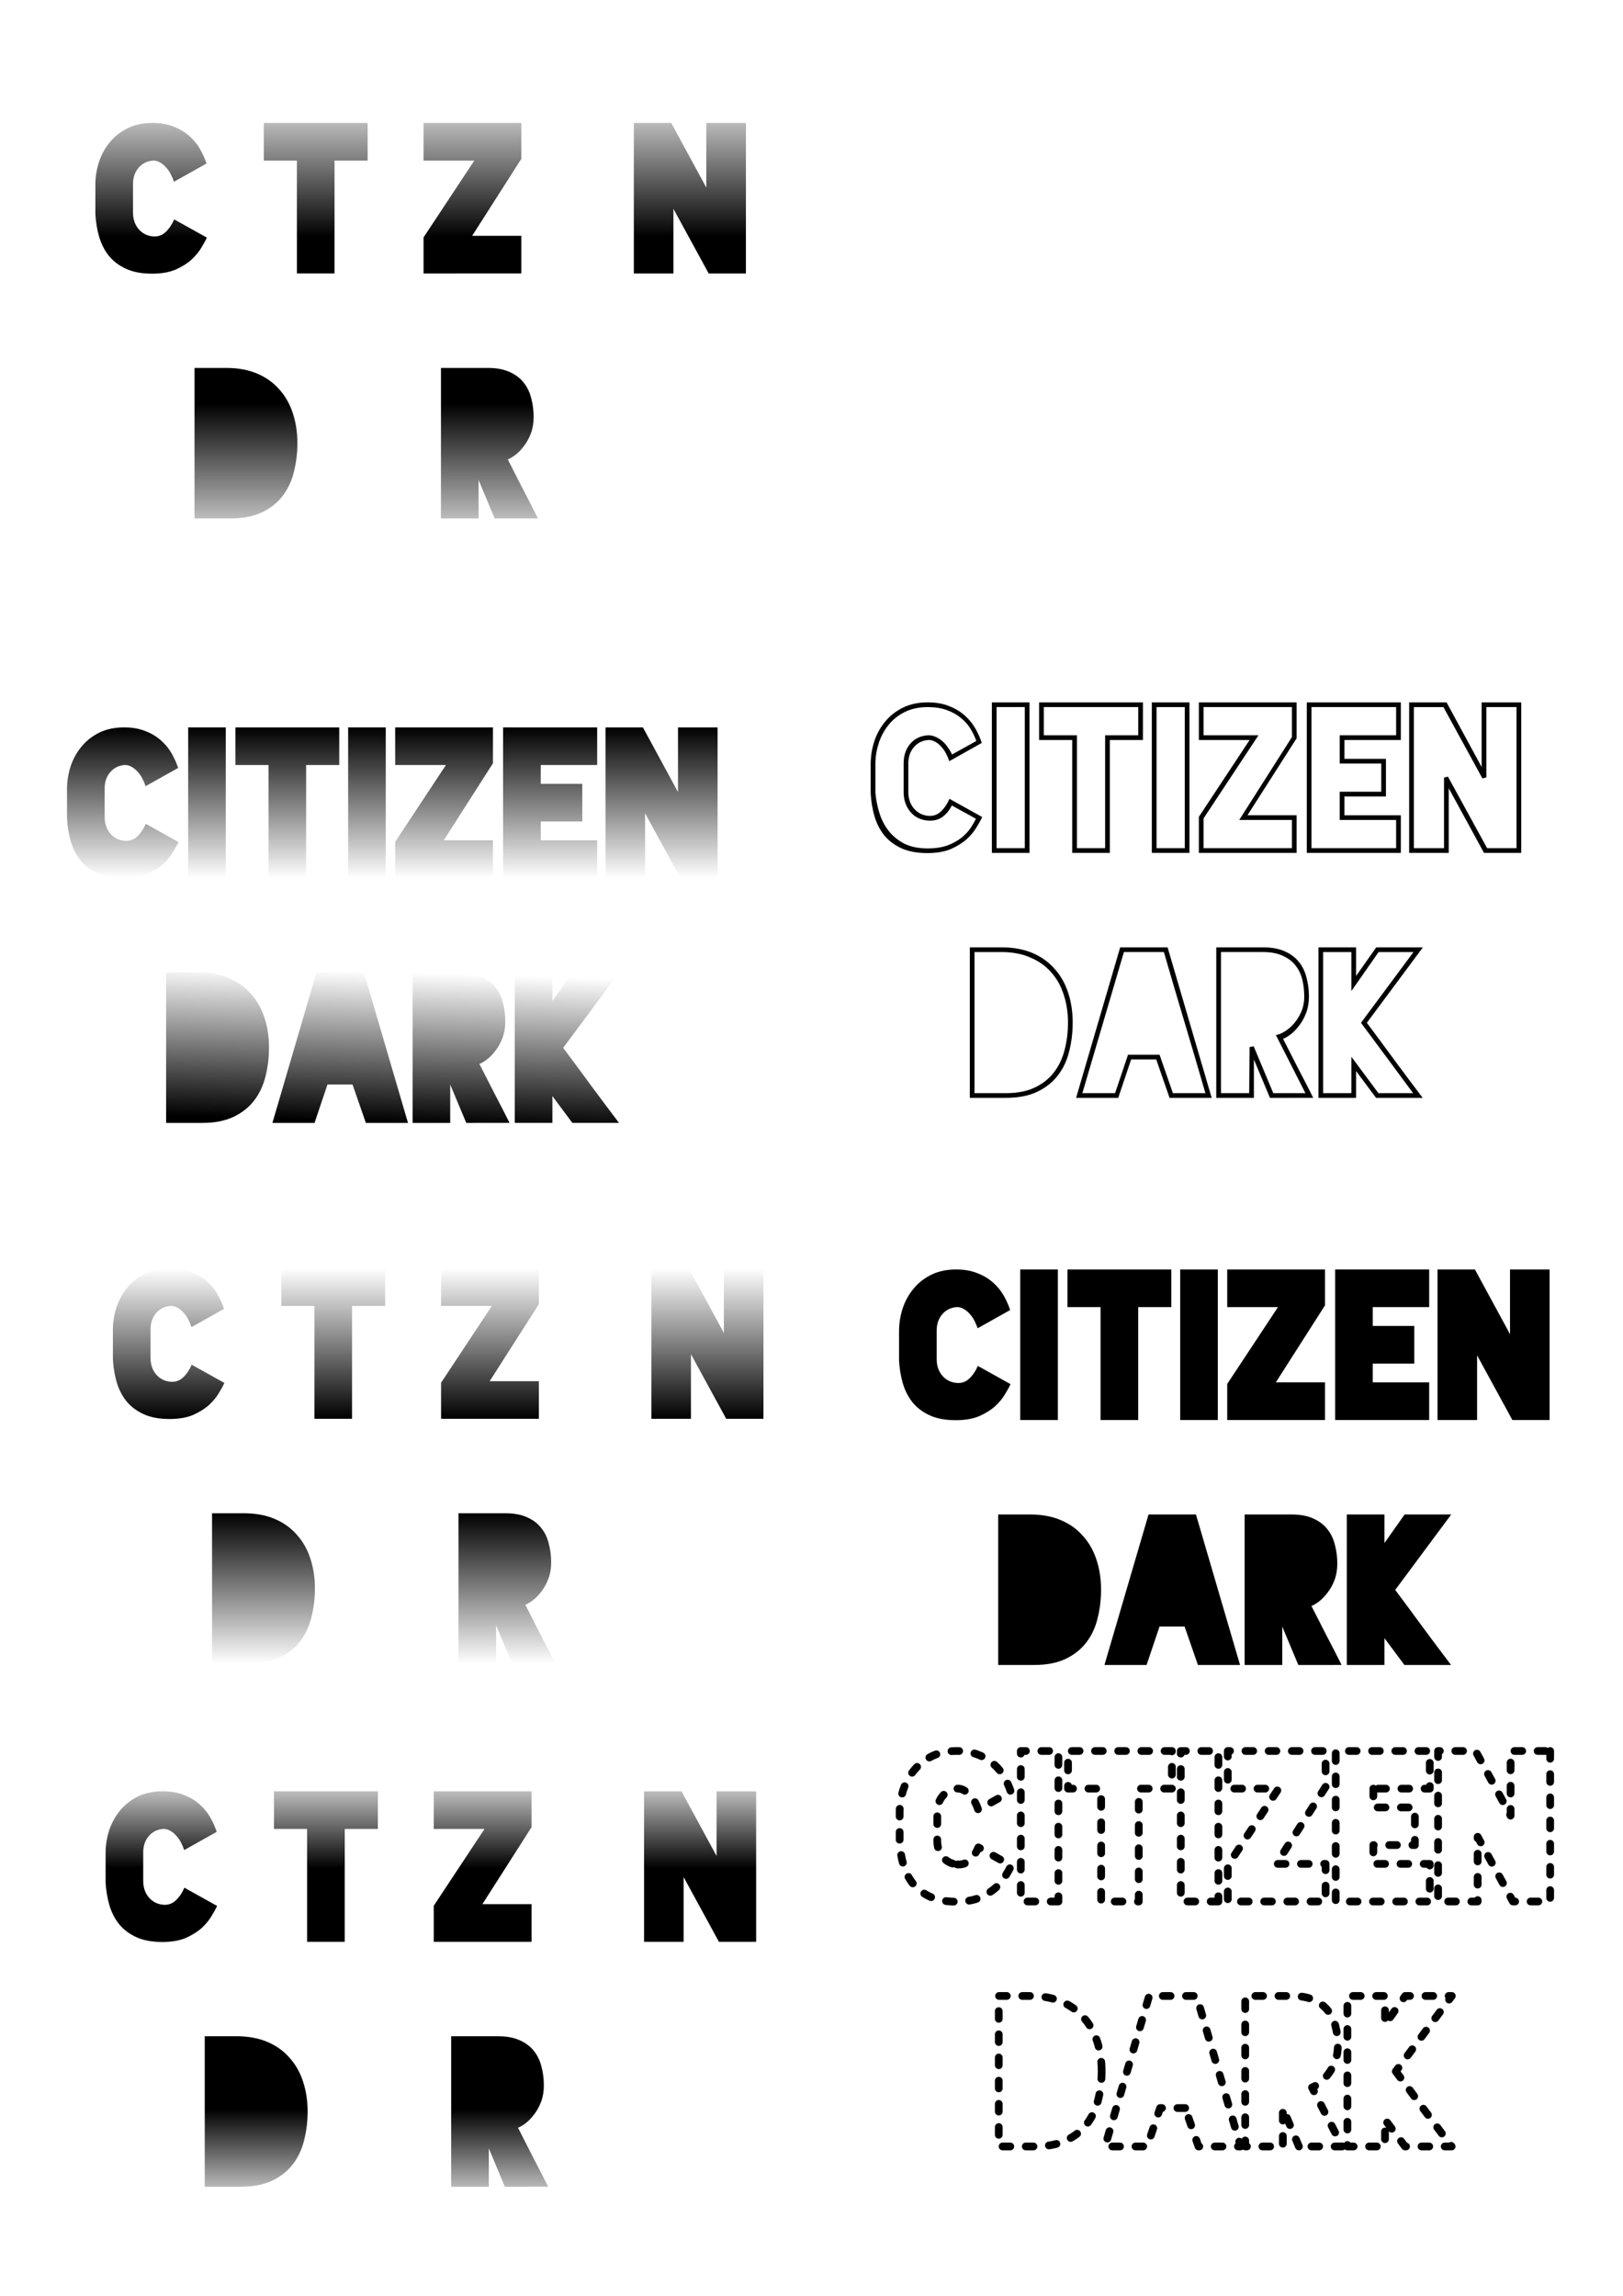 <?xml version="1.0" encoding="UTF-8" standalone="no"?>
<!-- Created with Inkscape (http://www.inkscape.org/) -->

<svg
   xmlns:dc="http://purl.org/dc/elements/1.1/"
   xmlns:cc="http://creativecommons.org/ns#"
   xmlns:rdf="http://www.w3.org/1999/02/22-rdf-syntax-ns#"
   xmlns:svg="http://www.w3.org/2000/svg"
   xmlns="http://www.w3.org/2000/svg"
   xmlns:xlink="http://www.w3.org/1999/xlink"
   xmlns:sodipodi="http://sodipodi.sourceforge.net/DTD/sodipodi-0.dtd"
   xmlns:inkscape="http://www.inkscape.org/namespaces/inkscape"
   width="210mm"
   height="297mm"
   viewBox="0 0 210 297"
   version="1.1"
   id="svg8"
   inkscape:version="0.92.3 (unknown)"
   sodipodi:docname="citizen-dark.svg">
  <defs
     id="defs2">
    <linearGradient
       inkscape:collect="always"
       id="linearGradient1016">
      <stop
         style="stop-color:#000000;stop-opacity:1;"
         offset="0"
         id="stop1012" />
      <stop
         style="stop-color:#000000;stop-opacity:0;"
         offset="1"
         id="stop1014" />
    </linearGradient>
    <linearGradient
       inkscape:collect="always"
       id="linearGradient1000">
      <stop
         style="stop-color:#000000;stop-opacity:1;"
         offset="0"
         id="stop996" />
      <stop
         style="stop-color:#000000;stop-opacity:0;"
         offset="1"
         id="stop998" />
    </linearGradient>
    <linearGradient
       inkscape:collect="always"
       id="linearGradient1237">
      <stop
         style="stop-color:#000000;stop-opacity:1;"
         offset="0"
         id="stop1233" />
      <stop
         style="stop-color:#000000;stop-opacity:0;"
         offset="1"
         id="stop1235" />
    </linearGradient>
    <linearGradient
       inkscape:collect="always"
       id="linearGradient1229">
      <stop
         style="stop-color:#000000;stop-opacity:1;"
         offset="0"
         id="stop1225" />
      <stop
         style="stop-color:#000000;stop-opacity:0;"
         offset="1"
         id="stop1227" />
    </linearGradient>
    <linearGradient
       inkscape:collect="always"
       id="linearGradient1106">
      <stop
         style="stop-color:#000000;stop-opacity:1;"
         offset="0"
         id="stop1102" />
      <stop
         style="stop-color:#000000;stop-opacity:0;"
         offset="1"
         id="stop1104" />
    </linearGradient>
    <linearGradient
       inkscape:collect="always"
       id="linearGradient1090">
      <stop
         style="stop-color:#000000;stop-opacity:1;"
         offset="0"
         id="stop1086" />
      <stop
         style="stop-color:#000000;stop-opacity:0;"
         offset="1"
         id="stop1088" />
    </linearGradient>
    <linearGradient
       inkscape:collect="always"
       id="linearGradient1173">
      <stop
         style="stop-color:#000000;stop-opacity:1;"
         offset="0"
         id="stop1169" />
      <stop
         style="stop-color:#000000;stop-opacity:0;"
         offset="1"
         id="stop1171" />
    </linearGradient>
    <linearGradient
       inkscape:collect="always"
       id="linearGradient1159">
      <stop
         style="stop-color:#000000;stop-opacity:1;"
         offset="0"
         id="stop1155" />
      <stop
         style="stop-color:#000000;stop-opacity:0;"
         offset="1"
         id="stop1157" />
    </linearGradient>
    <linearGradient
       inkscape:collect="always"
       xlink:href="#linearGradient1159"
       id="linearGradient1161"
       x1="64.649"
       y1="125.578"
       x2="64.914"
       y2="116.908"
       gradientUnits="userSpaceOnUse" />
    <linearGradient
       inkscape:collect="always"
       xlink:href="#linearGradient1173"
       id="linearGradient1175"
       x1="63.911"
       y1="102.797"
       x2="63.911"
       y2="111.467"
       gradientUnits="userSpaceOnUse" />
    <linearGradient
       inkscape:collect="always"
       xlink:href="#linearGradient1159"
       id="linearGradient1177"
       gradientUnits="userSpaceOnUse"
       x1="64.649"
       y1="125.578"
       x2="64.914"
       y2="116.908" />
    <linearGradient
       inkscape:collect="always"
       xlink:href="#linearGradient1159"
       id="linearGradient1179"
       gradientUnits="userSpaceOnUse"
       x1="64.649"
       y1="125.578"
       x2="64.914"
       y2="116.908" />
    <linearGradient
       inkscape:collect="always"
       xlink:href="#linearGradient1159"
       id="linearGradient1181"
       gradientUnits="userSpaceOnUse"
       x1="64.649"
       y1="125.578"
       x2="64.914"
       y2="116.908" />
    <linearGradient
       inkscape:collect="always"
       xlink:href="#linearGradient1159"
       id="linearGradient1183"
       gradientUnits="userSpaceOnUse"
       x1="64.649"
       y1="125.578"
       x2="64.914"
       y2="116.908" />
    <linearGradient
       inkscape:collect="always"
       xlink:href="#linearGradient1173"
       id="linearGradient1185"
       gradientUnits="userSpaceOnUse"
       x1="63.911"
       y1="102.797"
       x2="63.911"
       y2="111.467" />
    <linearGradient
       inkscape:collect="always"
       xlink:href="#linearGradient1173"
       id="linearGradient1187"
       gradientUnits="userSpaceOnUse"
       x1="63.911"
       y1="102.797"
       x2="63.911"
       y2="111.467" />
    <linearGradient
       inkscape:collect="always"
       xlink:href="#linearGradient1173"
       id="linearGradient1189"
       gradientUnits="userSpaceOnUse"
       x1="63.911"
       y1="102.797"
       x2="63.911"
       y2="111.467" />
    <linearGradient
       inkscape:collect="always"
       xlink:href="#linearGradient1173"
       id="linearGradient1191"
       gradientUnits="userSpaceOnUse"
       x1="63.911"
       y1="102.797"
       x2="63.911"
       y2="111.467" />
    <linearGradient
       inkscape:collect="always"
       xlink:href="#linearGradient1173"
       id="linearGradient1193"
       gradientUnits="userSpaceOnUse"
       x1="63.911"
       y1="102.797"
       x2="63.911"
       y2="111.467" />
    <linearGradient
       inkscape:collect="always"
       xlink:href="#linearGradient1173"
       id="linearGradient1195"
       gradientUnits="userSpaceOnUse"
       x1="63.911"
       y1="102.797"
       x2="63.911"
       y2="111.467" />
    <linearGradient
       inkscape:collect="always"
       xlink:href="#linearGradient1173"
       id="linearGradient1197"
       gradientUnits="userSpaceOnUse"
       x1="63.911"
       y1="102.797"
       x2="63.911"
       y2="111.467" />
    <linearGradient
       inkscape:collect="always"
       xlink:href="#linearGradient1090"
       id="linearGradient1092"
       x1="55.854"
       y1="183.545"
       x2="55.854"
       y2="164.075"
       gradientUnits="userSpaceOnUse" />
    <linearGradient
       inkscape:collect="always"
       xlink:href="#linearGradient1106"
       id="linearGradient1108"
       x1="59.324"
       y1="195.765"
       x2="59.324"
       y2="215.235"
       gradientUnits="userSpaceOnUse" />
    <linearGradient
       inkscape:collect="always"
       xlink:href="#linearGradient1229"
       id="linearGradient1231"
       x1="58.379"
       y1="272.872"
       x2="58.379"
       y2="286.771"
       gradientUnits="userSpaceOnUse" />
    <linearGradient
       inkscape:collect="always"
       xlink:href="#linearGradient1237"
       id="linearGradient1239"
       x1="70.209"
       y1="241.721"
       x2="70.209"
       y2="228.208"
       gradientUnits="userSpaceOnUse" />
    <linearGradient
       inkscape:collect="always"
       xlink:href="#linearGradient1000"
       id="linearGradient1002"
       x1="54.256"
       y1="52.181"
       x2="54.256"
       y2="72.36"
       gradientUnits="userSpaceOnUse" />
    <linearGradient
       inkscape:collect="always"
       xlink:href="#linearGradient1016"
       id="linearGradient1018"
       x1="54.803"
       y1="30.713"
       x2="54.803"
       y2="10.353"
       gradientUnits="userSpaceOnUse" />
  </defs>
  <sodipodi:namedview
     id="base"
     pagecolor="#ffffff"
     bordercolor="#666666"
     borderopacity="1.0"
     inkscape:pageopacity="0.0"
     inkscape:pageshadow="2"
     inkscape:zoom="0.98994949"
     inkscape:cx="157.48101"
     inkscape:cy="807.07068"
     inkscape:document-units="mm"
     inkscape:current-layer="layer1"
     showgrid="false"
     inkscape:window-width="1920"
     inkscape:window-height="1055"
     inkscape:window-x="1440"
     inkscape:window-y="0"
     inkscape:window-maximized="1" />
  <g
     inkscape:label="Layer 1"
     inkscape:groupmode="layer"
     id="layer1">
    <path
       inkscape:connector-curvature="0"
       id="path852"
       style="font-style:normal;font-variant:normal;font-weight:normal;font-stretch:normal;font-size:medium;line-height:125%;font-family:Blackout;-inkscape-font-specification:'Blackout, Normal';font-variant-ligatures:normal;font-variant-caps:normal;font-variant-numeric:normal;font-feature-settings:normal;text-align:center;letter-spacing:0px;word-spacing:0px;writing-mode:lr-tb;text-anchor:middle;fill:#000000;fill-opacity:1;stroke:none;stroke-width:0.594px;stroke-linecap:butt;stroke-linejoin:miter;stroke-opacity:1"
       d="m 120.114,105.544 q 0.963,0.076 1.648,-0.583 0.684,-0.659 1.09,-1.623 l 4.234,2.358 q -0.228,0.507 -0.71,1.293 -0.456,0.786 -1.268,1.546 -0.811,0.735 -2.054,1.293 -1.242,0.532 -3.068,0.532 -2.003,0 -3.372,-0.634 -1.369,-0.634 -2.231,-1.699 -0.837,-1.065 -1.242,-2.459 -0.406,-1.42 -0.482,-2.941 v -3.93 q 0.025,-1.445 0.482,-2.839 0.482,-1.42 1.394,-2.51 0.913,-1.115 2.282,-1.8 1.394,-0.685 3.22,-0.685 1.597,0 2.763,0.482 1.192,0.456 2.028,1.217 0.837,0.735 1.369,1.673 0.532,0.938 0.837,1.876 l -4.208,2.358 q -0.152,-0.482 -0.406,-0.963 -0.254,-0.507 -0.634,-0.913 -0.355,-0.406 -0.786,-0.634 -0.431,-0.254 -0.913,-0.228 -1.141,0.102 -1.851,0.938 -0.71,0.837 -0.71,2.104 v 3.676 q 0,1.268 0.71,2.13 0.735,0.862 1.876,0.963 z m -0.051,0.608 q -1.42,-0.102 -2.282,-1.141 -0.862,-1.039 -0.862,-2.561 v -3.676 q 0,-1.521 0.837,-2.535 0.862,-1.014 2.282,-1.115 0.532,-0.025 1.014,0.203 0.482,0.203 0.887,0.558 0.406,0.355 0.71,0.811 0.33,0.456 0.532,0.913 l 3.144,-1.749 q -0.279,-0.811 -0.761,-1.597 -0.482,-0.786 -1.242,-1.394 -0.761,-0.634 -1.825,-1.014 -1.039,-0.38 -2.485,-0.38 -1.673,0 -2.941,0.634 -1.242,0.608 -2.079,1.648 -0.837,1.014 -1.268,2.307 -0.431,1.293 -0.456,2.637 v 3.879 q 0.127,1.344 0.532,2.637 0.406,1.268 1.192,2.282 0.811,1.014 2.028,1.648 1.242,0.608 2.992,0.608 1.546,0 2.637,-0.406 1.09,-0.431 1.8,-1.014 0.735,-0.608 1.166,-1.268 0.431,-0.659 0.659,-1.141 -0.837,-0.482 -1.546,-0.862 -0.71,-0.38 -1.572,-0.862 -0.431,0.887 -1.192,1.47 -0.761,0.558 -1.901,0.482 z" />
    <path
       inkscape:connector-curvature="0"
       id="path854"
       style="font-style:normal;font-variant:normal;font-weight:normal;font-stretch:normal;font-size:medium;line-height:125%;font-family:Blackout;-inkscape-font-specification:'Blackout, Normal';font-variant-ligatures:normal;font-variant-caps:normal;font-variant-numeric:normal;font-feature-settings:normal;text-align:center;letter-spacing:0px;word-spacing:0px;writing-mode:lr-tb;text-anchor:middle;fill:#000000;fill-opacity:1;stroke:none;stroke-width:0.594px;stroke-linecap:butt;stroke-linejoin:miter;stroke-opacity:1"
       d="m 128.947,91.473 v 18.254 h 3.651 V 91.473 Z m 4.259,18.862 H 128.339 V 90.865 h 4.868 z" />
    <path
       inkscape:connector-curvature="0"
       id="path856"
       style="font-style:normal;font-variant:normal;font-weight:normal;font-stretch:normal;font-size:medium;line-height:125%;font-family:Blackout;-inkscape-font-specification:'Blackout, Normal';font-variant-ligatures:normal;font-variant-caps:normal;font-variant-numeric:normal;font-feature-settings:normal;text-align:center;letter-spacing:0px;word-spacing:0px;writing-mode:lr-tb;text-anchor:middle;fill:#000000;fill-opacity:1;stroke:none;stroke-width:0.594px;stroke-linecap:butt;stroke-linejoin:miter;stroke-opacity:1"
       d="m 147.885,95.732 h -4.284 v 14.603 h -4.868 V 95.732 h -4.284 v -4.868 h 13.437 z m -12.828,-4.259 v 3.651 h 4.285 v 14.603 h 3.651 V 95.124 h 4.284 v -3.651 z" />
    <path
       inkscape:connector-curvature="0"
       id="path858"
       style="font-style:normal;font-variant:normal;font-weight:normal;font-stretch:normal;font-size:medium;line-height:125%;font-family:Blackout;-inkscape-font-specification:'Blackout, Normal';font-variant-ligatures:normal;font-variant-caps:normal;font-variant-numeric:normal;font-feature-settings:normal;text-align:center;letter-spacing:0px;word-spacing:0px;writing-mode:lr-tb;text-anchor:middle;fill:#000000;fill-opacity:1;stroke:none;stroke-width:0.594px;stroke-linecap:butt;stroke-linejoin:miter;stroke-opacity:1"
       d="m 149.645,91.473 v 18.254 h 3.651 V 91.473 Z m 4.259,18.862 H 149.036 V 90.865 h 4.868 z" />
    <path
       inkscape:connector-curvature="0"
       id="path860"
       style="font-style:normal;font-variant:normal;font-weight:normal;font-stretch:normal;font-size:medium;line-height:125%;font-family:Blackout;-inkscape-font-specification:'Blackout, Normal';font-variant-ligatures:normal;font-variant-caps:normal;font-variant-numeric:normal;font-feature-settings:normal;text-align:center;letter-spacing:0px;word-spacing:0px;writing-mode:lr-tb;text-anchor:middle;fill:#000000;fill-opacity:1;stroke:none;stroke-width:0.594px;stroke-linecap:butt;stroke-linejoin:miter;stroke-opacity:1"
       d="m 167.771,95.504 -6.363,9.963 h 6.363 v 4.868 h -12.651 v -4.665 l 6.566,-9.938 h -6.566 v -4.868 h 12.651 z m -12.042,-4.031 v 3.651 h 7.099 l -7.099,10.749 v 3.854 h 11.434 v -3.651 h -6.82 l 6.82,-10.724 v -3.879 z" />
    <path
       inkscape:connector-curvature="0"
       id="path862"
       style="font-style:normal;font-variant:normal;font-weight:normal;font-stretch:normal;font-size:medium;line-height:125%;font-family:Blackout;-inkscape-font-specification:'Blackout, Normal';font-variant-ligatures:normal;font-variant-caps:normal;font-variant-numeric:normal;font-feature-settings:normal;text-align:center;letter-spacing:0px;word-spacing:0px;writing-mode:lr-tb;text-anchor:middle;fill:#000000;fill-opacity:1;stroke:none;stroke-width:0.594px;stroke-linecap:butt;stroke-linejoin:miter;stroke-opacity:1"
       d="m 173.952,95.732 v 2.434 h 5.375 v 4.868 h -5.375 v 2.434 h 7.301 v 4.868 H 169.084 V 90.865 h 12.169 v 4.868 z m 6.693,-4.259 h -10.952 v 18.254 h 10.952 v -3.651 h -7.301 v -3.651 h 5.375 v -3.651 h -5.375 v -3.651 h 7.301 z" />
    <path
       inkscape:connector-curvature="0"
       id="path864"
       style="font-style:normal;font-variant:normal;font-weight:normal;font-stretch:normal;font-size:medium;line-height:125%;font-family:Blackout;-inkscape-font-specification:'Blackout, Normal';font-variant-ligatures:normal;font-variant-caps:normal;font-variant-numeric:normal;font-feature-settings:normal;text-align:center;letter-spacing:0px;word-spacing:0px;writing-mode:lr-tb;text-anchor:middle;fill:#000000;fill-opacity:1;stroke:none;stroke-width:0.594px;stroke-linecap:butt;stroke-linejoin:miter;stroke-opacity:1"
       d="m 196.831,90.865 v 19.47 h -4.817 l -4.563,-8.366 v 8.366 h -5.121 V 90.865 h 4.842 l 4.538,8.366 v -8.366 z m -4.513,9.71 -0.507,0.127 -5.045,-9.228 h -3.828 v 18.253 h 3.904 v -9.127 l 0.507,-0.127 5.07,9.254 h 3.803 V 91.473 h -3.904 z" />
    <path
       inkscape:connector-curvature="0"
       id="path866"
       style="font-style:normal;font-variant:normal;font-weight:normal;font-stretch:normal;font-size:medium;line-height:125%;font-family:Blackout;-inkscape-font-specification:'Blackout, Normal';font-variant-ligatures:normal;font-variant-caps:normal;font-variant-numeric:normal;font-feature-settings:normal;text-align:center;letter-spacing:0px;word-spacing:0px;writing-mode:lr-tb;text-anchor:middle;fill:#000000;fill-opacity:1;stroke:none;stroke-width:0.594px;stroke-linecap:butt;stroke-linejoin:miter;stroke-opacity:1"
       d="m 138.795,132.29 q 0,1.952 -0.456,3.727 -0.431,1.775 -1.47,3.118 -1.014,1.318 -2.662,2.104 -1.648,0.786 -4.056,0.786 h -0.558 -4.107 v -19.47 h 4.107 q 2.282,0 4.006,0.735 1.724,0.735 2.865,2.054 1.166,1.293 1.749,3.093 0.583,1.775 0.583,3.854 z m -0.608,0 q 0,-1.952 -0.558,-3.625 -0.532,-1.673 -1.623,-2.89 -1.065,-1.217 -2.687,-1.901 -1.597,-0.71 -3.727,-0.71 h -3.499 v 18.254 h 3.499 0.558 q 2.231,0 3.752,-0.735 1.546,-0.735 2.485,-1.977 0.963,-1.268 1.369,-2.915 0.431,-1.648 0.431,-3.499 z" />
    <path
       inkscape:connector-curvature="0"
       id="path868"
       style="font-style:normal;font-variant:normal;font-weight:normal;font-stretch:normal;font-size:medium;line-height:125%;font-family:Blackout;-inkscape-font-specification:'Blackout, Normal';font-variant-ligatures:normal;font-variant-caps:normal;font-variant-numeric:normal;font-feature-settings:normal;text-align:center;letter-spacing:0px;word-spacing:0px;writing-mode:lr-tb;text-anchor:middle;fill:#000000;fill-opacity:1;stroke:none;stroke-width:0.594px;stroke-linecap:butt;stroke-linejoin:miter;stroke-opacity:1"
       d="m 149.605,137.056 h -3.245 l -1.673,4.969 h -5.451 l 5.704,-19.47 h 6.135 l 5.704,19.47 h -5.451 z m 6.363,4.361 q -1.344,-4.639 -2.687,-9.127 -1.344,-4.487 -2.687,-9.127 h -5.172 l -5.375,18.254 h 4.234 l 1.673,-4.969 h 4.082 l 1.724,4.969 z" />
    <path
       inkscape:connector-curvature="0"
       id="path870"
       style="font-style:normal;font-variant:normal;font-weight:normal;font-stretch:normal;font-size:medium;line-height:125%;font-family:Blackout;-inkscape-font-specification:'Blackout, Normal';font-variant-ligatures:normal;font-variant-caps:normal;font-variant-numeric:normal;font-feature-settings:normal;text-align:center;letter-spacing:0px;word-spacing:0px;writing-mode:lr-tb;text-anchor:middle;fill:#000000;fill-opacity:1;stroke:none;stroke-width:0.594px;stroke-linecap:butt;stroke-linejoin:miter;stroke-opacity:1"
       d="m 164.32,142.025 -2.079,-4.969 v 4.969 h -4.868 v -19.47 h 6.059 q 1.699,0 2.839,0.532 1.141,0.507 1.825,1.394 0.684,0.862 0.963,2.028 0.304,1.141 0.304,2.408 0,1.166 -0.355,2.104 -0.355,0.938 -0.887,1.623 -0.507,0.684 -1.09,1.141 -0.558,0.431 -1.014,0.608 0.938,1.825 1.952,3.828 1.039,1.977 1.952,3.803 z m 0.761,-8.138 q 0.33,0 0.938,-0.33 0.634,-0.33 1.242,-0.963 0.608,-0.634 1.039,-1.546 0.456,-0.938 0.456,-2.13 0,-1.166 -0.254,-2.206 -0.254,-1.039 -0.887,-1.825 -0.608,-0.786 -1.648,-1.242 -1.014,-0.482 -2.561,-0.482 h -5.425 v 18.254 h 3.651 q 0,-1.47 0.025,-2.992 0.025,-1.521 0.025,-2.966 l 0.532,-0.102 2.535,6.059 h 4.158 z" />
    <path
       inkscape:connector-curvature="0"
       id="path872"
       style="font-style:normal;font-variant:normal;font-weight:normal;font-stretch:normal;font-size:medium;line-height:125%;font-family:Blackout;-inkscape-font-specification:'Blackout, Normal';font-variant-ligatures:normal;font-variant-caps:normal;font-variant-numeric:normal;font-feature-settings:normal;text-align:center;letter-spacing:0px;word-spacing:0px;writing-mode:lr-tb;text-anchor:middle;fill:#000000;fill-opacity:1;stroke:none;stroke-width:0.594px;stroke-linecap:butt;stroke-linejoin:miter;stroke-opacity:1"
       d="m 176.856,132.316 q 1.749,2.332 3.6,4.868 1.876,2.535 3.625,4.842 h -6.034 l -2.586,-3.473 v 3.473 h -4.868 v -19.47 h 4.868 v 3.701 l 2.611,-3.701 h 6.034 z m 1.521,-9.152 -3.524,5.045 v -5.045 h -3.651 v 18.254 h 3.651 v -4.715 l 3.499,4.715 h 4.487 q -1.673,-2.256 -3.372,-4.563 -1.699,-2.307 -3.372,-4.538 l 6.794,-9.152 z" />
    <g
       id="g1139"
       style="fill:url(#linearGradient1175);fill-opacity:1"
       transform="matrix(2.246,0,0,2.246,-92.412,-136.781)">
      <path
         sodipodi:nodetypes="cccccccsscccccccsccccccccccsscc"
         d="m 48.323,109.333 c 0.286,0.023 0.531,-0.064 0.734,-0.26 0.203,-0.196 0.365,-0.436 0.485,-0.722 l 1.885,1.05 c -0.068,0.151 -0.173,0.342 -0.316,0.576 -0.135,0.233 -0.324,0.463 -0.564,0.689 -0.241,0.218 -0.546,0.41 -0.914,0.576 -0.369,0.158 -0.824,0.237 -1.366,0.237 -0.595,0 -1.095,-0.094 -1.501,-0.282 -0.406,-0.188 -0.738,-0.44 -0.993,-0.756 -0.248,-0.316 -0.433,-0.681 -0.553,-1.095 -0.12,-0.421 -0.192,-0.858 -0.214,-1.31 v -1.75 c 0.007,-0.429 0.079,-0.85 0.214,-1.264 0.143,-0.421 0.35,-0.794 0.621,-1.118 0.271,-0.331 0.61,-0.598 1.016,-0.802 0.414,-0.203 0.892,-0.305 1.434,-0.305 0.474,0 0.884,0.071 1.23,0.214 0.354,0.135 0.655,0.316 0.903,0.542 0.248,0.218 0.452,0.467 0.61,0.745 0.158,0.278 0.282,0.557 0.373,0.835 l -1.874,1.05 c -0.045,-0.143 -0.105,-0.286 -0.181,-0.429 -0.075,-0.151 -0.169,-0.286 -0.282,-0.406 -0.105,-0.12 -0.222,-0.214 -0.35,-0.282 -0.128,-0.075 -0.263,-0.109 -0.406,-0.102 -0.339,0.03 -0.613,0.169 -0.824,0.418 -0.211,0.248 -0.316,0.561 -0.316,0.937 v 1.637 c 0,0.376 0.105,0.692 0.316,0.948 0.218,0.256 0.497,0.399 0.835,0.429 z"
         style="font-style:normal;font-variant:normal;font-weight:normal;font-stretch:normal;font-size:medium;line-height:125%;font-family:Blackout;-inkscape-font-specification:'Blackout, Normal';font-variant-ligatures:normal;font-variant-caps:normal;font-variant-numeric:normal;font-feature-settings:normal;text-align:center;letter-spacing:0px;word-spacing:0px;writing-mode:lr-tb;text-anchor:middle;fill:url(#linearGradient1185);fill-opacity:1;stroke:none;stroke-width:0.265px;stroke-linecap:butt;stroke-linejoin:miter;stroke-opacity:1"
         id="path852-5"
         inkscape:connector-curvature="0" />
      <path
         sodipodi:nodetypes="ccccc"
         d="m 54.152,111.467 h -2.167 v -8.67 h 2.167 z"
         style="font-style:normal;font-variant:normal;font-weight:normal;font-stretch:normal;font-size:medium;line-height:125%;font-family:Blackout;-inkscape-font-specification:'Blackout, Normal';font-variant-ligatures:normal;font-variant-caps:normal;font-variant-numeric:normal;font-feature-settings:normal;text-align:center;letter-spacing:0px;word-spacing:0px;writing-mode:lr-tb;text-anchor:middle;fill:url(#linearGradient1187);fill-opacity:1;stroke:none;stroke-width:0.265px;stroke-linecap:butt;stroke-linejoin:miter;stroke-opacity:1"
         id="path854-0"
         inkscape:connector-curvature="0" />
      <path
         sodipodi:nodetypes="ccccccccc"
         d="m 60.689,104.965 h -1.908 v 6.502 h -2.167 v -6.502 h -1.908 v -2.167 h 5.983 z"
         style="font-style:normal;font-variant:normal;font-weight:normal;font-stretch:normal;font-size:medium;line-height:125%;font-family:Blackout;-inkscape-font-specification:'Blackout, Normal';font-variant-ligatures:normal;font-variant-caps:normal;font-variant-numeric:normal;font-feature-settings:normal;text-align:center;letter-spacing:0px;word-spacing:0px;writing-mode:lr-tb;text-anchor:middle;fill:url(#linearGradient1189);fill-opacity:1;stroke:none;stroke-width:0.265px;stroke-linecap:butt;stroke-linejoin:miter;stroke-opacity:1"
         id="path856-5"
         inkscape:connector-curvature="0" />
      <path
         sodipodi:nodetypes="ccccc"
         d="m 63.369,111.467 h -2.167 v -8.67 h 2.167 z"
         style="font-style:normal;font-variant:normal;font-weight:normal;font-stretch:normal;font-size:medium;line-height:125%;font-family:Blackout;-inkscape-font-specification:'Blackout, Normal';font-variant-ligatures:normal;font-variant-caps:normal;font-variant-numeric:normal;font-feature-settings:normal;text-align:center;letter-spacing:0px;word-spacing:0px;writing-mode:lr-tb;text-anchor:middle;fill:url(#linearGradient1191);fill-opacity:1;stroke:none;stroke-width:0.265px;stroke-linecap:butt;stroke-linejoin:miter;stroke-opacity:1"
         id="path858-6"
         inkscape:connector-curvature="0" />
      <path
         sodipodi:nodetypes="ccccccccccc"
         d="m 69.544,104.863 -2.834,4.437 h 2.834 v 2.167 h -5.633 v -2.077 l 2.924,-4.425 h -2.924 v -2.167 h 5.633 z"
         style="font-style:normal;font-variant:normal;font-weight:normal;font-stretch:normal;font-size:medium;line-height:125%;font-family:Blackout;-inkscape-font-specification:'Blackout, Normal';font-variant-ligatures:normal;font-variant-caps:normal;font-variant-numeric:normal;font-feature-settings:normal;text-align:center;letter-spacing:0px;word-spacing:0px;writing-mode:lr-tb;text-anchor:middle;fill:url(#linearGradient1193);fill-opacity:1;stroke:none;stroke-width:0.265px;stroke-linecap:butt;stroke-linejoin:miter;stroke-opacity:1"
         id="path860-6"
         inkscape:connector-curvature="0" />
      <path
         sodipodi:nodetypes="ccccccccccccc"
         d="m 72.296,104.965 v 1.084 h 2.393 v 2.167 h -2.393 v 1.084 h 3.251 v 2.167 h -5.419 v -8.67 h 5.419 v 2.167 z"
         style="font-style:normal;font-variant:normal;font-weight:normal;font-stretch:normal;font-size:medium;line-height:125%;font-family:Blackout;-inkscape-font-specification:'Blackout, Normal';font-variant-ligatures:normal;font-variant-caps:normal;font-variant-numeric:normal;font-feature-settings:normal;text-align:center;letter-spacing:0px;word-spacing:0px;writing-mode:lr-tb;text-anchor:middle;fill:url(#linearGradient1195);fill-opacity:1;stroke:none;stroke-width:0.265px;stroke-linecap:butt;stroke-linejoin:miter;stroke-opacity:1"
         id="path862-7"
         inkscape:connector-curvature="0" />
      <path
         sodipodi:nodetypes="ccccccccccc"
         d="m 82.484,102.797 v 8.67 h -2.145 l -2.032,-3.725 v 3.725 h -2.28 v -8.67 h 2.156 l 2.021,3.725 v -3.725 z"
         style="font-style:normal;font-variant:normal;font-weight:normal;font-stretch:normal;font-size:medium;line-height:125%;font-family:Blackout;-inkscape-font-specification:'Blackout, Normal';font-variant-ligatures:normal;font-variant-caps:normal;font-variant-numeric:normal;font-feature-settings:normal;text-align:center;letter-spacing:0px;word-spacing:0px;writing-mode:lr-tb;text-anchor:middle;fill:url(#linearGradient1197);fill-opacity:1;stroke:none;stroke-width:0.265px;stroke-linecap:butt;stroke-linejoin:miter;stroke-opacity:1"
         id="path864-3"
         inkscape:connector-curvature="0" />
    </g>
    <g
       id="g1145"
       style="fill:url(#linearGradient1161);fill-opacity:1"
       transform="matrix(2.246,0,0,2.246,-92.412,-136.781)">
      <path
         sodipodi:nodetypes="scccscccscccs"
         d="m 56.641,121.243 c 0,0.58 -0.068,1.133 -0.203,1.659 -0.128,0.527 -0.346,0.99 -0.655,1.389 -0.301,0.391 -0.696,0.704 -1.185,0.937 -0.489,0.233 -1.091,0.35 -1.806,0.35 h -0.248 -1.829 v -8.67 h 1.829 c 0.677,0 1.272,0.109 1.784,0.327 0.512,0.218 0.937,0.523 1.276,0.914 0.346,0.384 0.606,0.843 0.779,1.377 0.173,0.527 0.26,1.099 0.26,1.716 z"
         style="font-style:normal;font-variant:normal;font-weight:normal;font-stretch:normal;font-size:medium;line-height:125%;font-family:Blackout;-inkscape-font-specification:'Blackout, Normal';font-variant-ligatures:normal;font-variant-caps:normal;font-variant-numeric:normal;font-feature-settings:normal;text-align:center;letter-spacing:0px;word-spacing:0px;writing-mode:lr-tb;text-anchor:middle;fill:url(#linearGradient1177);fill-opacity:1;stroke:none;stroke-width:0.265px;stroke-linecap:butt;stroke-linejoin:miter;stroke-opacity:1"
         id="path866-4"
         inkscape:connector-curvature="0" />
      <path
         sodipodi:nodetypes="ccccccccc"
         d="m 61.455,123.366 h -1.445 l -0.745,2.213 h -2.427 l 2.54,-8.67 h 2.732 l 2.54,8.67 h -2.427 z"
         style="font-style:normal;font-variant:normal;font-weight:normal;font-stretch:normal;font-size:medium;line-height:125%;font-family:Blackout;-inkscape-font-specification:'Blackout, Normal';font-variant-ligatures:normal;font-variant-caps:normal;font-variant-numeric:normal;font-feature-settings:normal;text-align:center;letter-spacing:0px;word-spacing:0px;writing-mode:lr-tb;text-anchor:middle;fill:url(#linearGradient1179);fill-opacity:1;stroke:none;stroke-width:0.265px;stroke-linecap:butt;stroke-linejoin:miter;stroke-opacity:1"
         id="path868-0"
         inkscape:connector-curvature="0" />
      <path
         sodipodi:nodetypes="cccccscccsccccccc"
         d="m 68.007,125.578 -0.926,-2.213 v 2.213 h -2.167 v -8.67 h 2.698 c 0.504,0 0.926,0.079 1.264,0.237 0.339,0.151 0.61,0.357 0.813,0.621 0.203,0.256 0.346,0.557 0.429,0.903 0.09,0.339 0.135,0.696 0.135,1.072 0,0.346 -0.053,0.659 -0.158,0.937 -0.105,0.278 -0.237,0.519 -0.395,0.722 -0.151,0.203 -0.312,0.373 -0.485,0.508 -0.166,0.128 -0.316,0.218 -0.452,0.271 0.278,0.542 0.568,1.11 0.869,1.705 0.309,0.587 0.598,1.151 0.869,1.693 z"
         style="font-style:normal;font-variant:normal;font-weight:normal;font-stretch:normal;font-size:medium;line-height:125%;font-family:Blackout;-inkscape-font-specification:'Blackout, Normal';font-variant-ligatures:normal;font-variant-caps:normal;font-variant-numeric:normal;font-feature-settings:normal;text-align:center;letter-spacing:0px;word-spacing:0px;writing-mode:lr-tb;text-anchor:middle;fill:url(#linearGradient1181);fill-opacity:1;stroke:none;stroke-width:0.265px;stroke-linecap:butt;stroke-linejoin:miter;stroke-opacity:1"
         id="path870-8"
         inkscape:connector-curvature="0" />
      <path
         sodipodi:nodetypes="ccccccccccccc"
         d="m 73.589,121.254 c 0.519,0.692 1.054,1.415 1.603,2.167 0.557,0.753 1.095,1.471 1.614,2.156 h -2.687 l -1.151,-1.547 v 1.547 h -2.167 v -8.67 h 2.167 v 1.648 l 1.163,-1.648 h 2.687 z"
         style="font-style:normal;font-variant:normal;font-weight:normal;font-stretch:normal;font-size:medium;line-height:125%;font-family:Blackout;-inkscape-font-specification:'Blackout, Normal';font-variant-ligatures:normal;font-variant-caps:normal;font-variant-numeric:normal;font-feature-settings:normal;text-align:center;letter-spacing:0px;word-spacing:0px;writing-mode:lr-tb;text-anchor:middle;fill:url(#linearGradient1183);fill-opacity:1;stroke:none;stroke-width:0.265px;stroke-linecap:butt;stroke-linejoin:miter;stroke-opacity:1"
         id="path872-0"
         inkscape:connector-curvature="0" />
    </g>
    <path
       inkscape:connector-curvature="0"
       id="path852-7"
       style="font-style:normal;font-variant:normal;font-weight:normal;font-stretch:normal;font-size:medium;line-height:125%;font-family:Blackout;-inkscape-font-specification:'Blackout, Normal';font-variant-ligatures:normal;font-variant-caps:normal;font-variant-numeric:normal;font-feature-settings:normal;text-align:center;letter-spacing:0px;word-spacing:0px;writing-mode:lr-tb;text-anchor:middle;fill:#000000;fill-opacity:1;stroke:none;stroke-width:0.594px;stroke-linecap:butt;stroke-linejoin:miter;stroke-opacity:1"
       d="m 123.783,178.909 c 0.642,0.051 1.192,-0.144 1.648,-0.583 0.456,-0.439 0.82,-0.98 1.09,-1.623 l 4.234,2.358 c -0.152,0.338 -0.389,0.769 -0.71,1.293 -0.304,0.524 -0.727,1.039 -1.268,1.546 -0.541,0.49 -1.225,0.921 -2.054,1.293 -0.828,0.355 -1.851,0.532 -3.068,0.532 -1.335,0 -2.459,-0.211 -3.372,-0.634 -0.913,-0.423 -1.656,-0.989 -2.231,-1.699 -0.558,-0.71 -0.972,-1.53 -1.242,-2.459 -0.27,-0.946 -0.431,-1.927 -0.482,-2.941 v -3.93 c 0.017,-0.963 0.177,-1.91 0.482,-2.839 0.321,-0.946 0.786,-1.783 1.394,-2.51 0.608,-0.744 1.369,-1.344 2.282,-1.8 0.93,-0.456 2.003,-0.685 3.22,-0.685 1.065,0 1.986,0.161 2.763,0.482 0.794,0.304 1.47,0.71 2.028,1.217 0.558,0.49 1.014,1.048 1.369,1.673 0.355,0.625 0.634,1.251 0.837,1.876 l -4.208,2.358 c -0.101,-0.321 -0.237,-0.642 -0.406,-0.963 -0.169,-0.338 -0.38,-0.642 -0.634,-0.913 -0.237,-0.27 -0.499,-0.482 -0.786,-0.634 -0.287,-0.169 -0.592,-0.245 -0.913,-0.228 -0.761,0.068 -1.377,0.38 -1.851,0.938 -0.473,0.558 -0.71,1.259 -0.71,2.104 v 3.676 c 0,0.845 0.237,1.555 0.71,2.13 0.49,0.575 1.115,0.896 1.876,0.963 z"
       sodipodi:nodetypes="cccccccsscccccccsccccccccccsscc" />
    <path
       inkscape:connector-curvature="0"
       id="path854-5"
       style="font-style:normal;font-variant:normal;font-weight:normal;font-stretch:normal;font-size:medium;line-height:125%;font-family:Blackout;-inkscape-font-specification:'Blackout, Normal';font-variant-ligatures:normal;font-variant-caps:normal;font-variant-numeric:normal;font-feature-settings:normal;text-align:center;letter-spacing:0px;word-spacing:0px;writing-mode:lr-tb;text-anchor:middle;fill:#000000;fill-opacity:1;stroke:none;stroke-width:0.594px;stroke-linecap:butt;stroke-linejoin:miter;stroke-opacity:1"
       d="m 136.876,183.701 h -4.868 V 164.23 h 4.868 z"
       sodipodi:nodetypes="ccccc" />
    <path
       inkscape:connector-curvature="0"
       id="path856-3"
       style="font-style:normal;font-variant:normal;font-weight:normal;font-stretch:normal;font-size:medium;line-height:125%;font-family:Blackout;-inkscape-font-specification:'Blackout, Normal';font-variant-ligatures:normal;font-variant-caps:normal;font-variant-numeric:normal;font-feature-settings:normal;text-align:center;letter-spacing:0px;word-spacing:0px;writing-mode:lr-tb;text-anchor:middle;fill:#000000;fill-opacity:1;stroke:none;stroke-width:0.594px;stroke-linecap:butt;stroke-linejoin:miter;stroke-opacity:1"
       d="m 151.555,169.098 h -4.284 v 14.603 h -4.868 v -14.603 h -4.284 v -4.868 h 13.437 z"
       sodipodi:nodetypes="ccccccccc" />
    <path
       inkscape:connector-curvature="0"
       id="path858-5"
       style="font-style:normal;font-variant:normal;font-weight:normal;font-stretch:normal;font-size:medium;line-height:125%;font-family:Blackout;-inkscape-font-specification:'Blackout, Normal';font-variant-ligatures:normal;font-variant-caps:normal;font-variant-numeric:normal;font-feature-settings:normal;text-align:center;letter-spacing:0px;word-spacing:0px;writing-mode:lr-tb;text-anchor:middle;fill:#000000;fill-opacity:1;stroke:none;stroke-width:0.594px;stroke-linecap:butt;stroke-linejoin:miter;stroke-opacity:1"
       d="m 157.573,183.701 h -4.868 V 164.23 h 4.868 z"
       sodipodi:nodetypes="ccccc" />
    <path
       inkscape:connector-curvature="0"
       id="path860-62"
       style="font-style:normal;font-variant:normal;font-weight:normal;font-stretch:normal;font-size:medium;line-height:125%;font-family:Blackout;-inkscape-font-specification:'Blackout, Normal';font-variant-ligatures:normal;font-variant-caps:normal;font-variant-numeric:normal;font-feature-settings:normal;text-align:center;letter-spacing:0px;word-spacing:0px;writing-mode:lr-tb;text-anchor:middle;fill:#000000;fill-opacity:1;stroke:none;stroke-width:0.594px;stroke-linecap:butt;stroke-linejoin:miter;stroke-opacity:1"
       d="m 171.441,168.87 -6.363,9.963 h 6.363 v 4.868 h -12.651 v -4.665 l 6.566,-9.938 h -6.566 v -4.868 h 12.651 z"
       sodipodi:nodetypes="ccccccccccc" />
    <path
       inkscape:connector-curvature="0"
       id="path862-9"
       style="font-style:normal;font-variant:normal;font-weight:normal;font-stretch:normal;font-size:medium;line-height:125%;font-family:Blackout;-inkscape-font-specification:'Blackout, Normal';font-variant-ligatures:normal;font-variant-caps:normal;font-variant-numeric:normal;font-feature-settings:normal;text-align:center;letter-spacing:0px;word-spacing:0px;writing-mode:lr-tb;text-anchor:middle;fill:#000000;fill-opacity:1;stroke:none;stroke-width:0.594px;stroke-linecap:butt;stroke-linejoin:miter;stroke-opacity:1"
       d="m 177.621,169.098 v 2.434 h 5.375 v 4.868 h -5.375 v 2.434 h 7.301 v 4.868 H 172.754 V 164.23 h 12.169 v 4.868 z"
       sodipodi:nodetypes="ccccccccccccc" />
    <path
       inkscape:connector-curvature="0"
       id="path864-1"
       style="font-style:normal;font-variant:normal;font-weight:normal;font-stretch:normal;font-size:medium;line-height:125%;font-family:Blackout;-inkscape-font-specification:'Blackout, Normal';font-variant-ligatures:normal;font-variant-caps:normal;font-variant-numeric:normal;font-feature-settings:normal;text-align:center;letter-spacing:0px;word-spacing:0px;writing-mode:lr-tb;text-anchor:middle;fill:#000000;fill-opacity:1;stroke:none;stroke-width:0.594px;stroke-linecap:butt;stroke-linejoin:miter;stroke-opacity:1"
       d="m 200.501,164.23 v 19.47 h -4.817 l -4.563,-8.366 v 8.366 h -5.121 V 164.23 h 4.842 l 4.538,8.366 v -8.366 z"
       sodipodi:nodetypes="ccccccccccc" />
    <path
       inkscape:connector-curvature="0"
       id="path866-2"
       style="font-style:normal;font-variant:normal;font-weight:normal;font-stretch:normal;font-size:medium;line-height:125%;font-family:Blackout;-inkscape-font-specification:'Blackout, Normal';font-variant-ligatures:normal;font-variant-caps:normal;font-variant-numeric:normal;font-feature-settings:normal;text-align:center;letter-spacing:0px;word-spacing:0px;writing-mode:lr-tb;text-anchor:middle;fill:#000000;fill-opacity:1;stroke:none;stroke-width:0.594px;stroke-linecap:butt;stroke-linejoin:miter;stroke-opacity:1"
       d="m 142.465,205.656 c 0,1.301 -0.152,2.544 -0.456,3.727 -0.287,1.183 -0.777,2.223 -1.47,3.118 -0.676,0.879 -1.563,1.58 -2.662,2.104 -1.099,0.524 -2.451,0.786 -4.056,0.786 h -0.558 -4.107 v -19.47 h 4.107 c 1.521,0 2.856,0.245 4.006,0.735 1.149,0.49 2.104,1.175 2.865,2.054 0.777,0.862 1.361,1.893 1.749,3.093 0.389,1.183 0.583,2.468 0.583,3.854 z"
       sodipodi:nodetypes="scccscccscccs" />
    <path
       inkscape:connector-curvature="0"
       id="path868-7"
       style="font-style:normal;font-variant:normal;font-weight:normal;font-stretch:normal;font-size:medium;line-height:125%;font-family:Blackout;-inkscape-font-specification:'Blackout, Normal';font-variant-ligatures:normal;font-variant-caps:normal;font-variant-numeric:normal;font-feature-settings:normal;text-align:center;letter-spacing:0px;word-spacing:0px;writing-mode:lr-tb;text-anchor:middle;fill:#000000;fill-opacity:1;stroke:none;stroke-width:0.594px;stroke-linecap:butt;stroke-linejoin:miter;stroke-opacity:1"
       d="m 153.275,210.422 h -3.245 l -1.673,4.969 h -5.451 l 5.704,-19.47 h 6.135 l 5.704,19.47 h -5.451 z"
       sodipodi:nodetypes="ccccccccc" />
    <path
       inkscape:connector-curvature="0"
       id="path870-0"
       style="font-style:normal;font-variant:normal;font-weight:normal;font-stretch:normal;font-size:medium;line-height:125%;font-family:Blackout;-inkscape-font-specification:'Blackout, Normal';font-variant-ligatures:normal;font-variant-caps:normal;font-variant-numeric:normal;font-feature-settings:normal;text-align:center;letter-spacing:0px;word-spacing:0px;writing-mode:lr-tb;text-anchor:middle;fill:#000000;fill-opacity:1;stroke:none;stroke-width:0.594px;stroke-linecap:butt;stroke-linejoin:miter;stroke-opacity:1"
       d="m 167.99,215.391 -2.079,-4.969 v 4.969 h -4.868 v -19.47 h 6.059 c 1.132,0 2.079,0.177 2.839,0.532 0.761,0.338 1.369,0.803 1.825,1.394 0.456,0.575 0.777,1.251 0.963,2.028 0.203,0.761 0.304,1.563 0.304,2.408 0,0.777 -0.118,1.479 -0.355,2.104 -0.237,0.625 -0.532,1.166 -0.887,1.623 -0.338,0.456 -0.701,0.837 -1.09,1.141 -0.372,0.287 -0.71,0.49 -1.014,0.608 0.625,1.217 1.276,2.493 1.952,3.828 0.693,1.318 1.344,2.586 1.952,3.803 z"
       sodipodi:nodetypes="cccccscccsccccccc" />
    <path
       inkscape:connector-curvature="0"
       id="path872-9"
       style="font-style:normal;font-variant:normal;font-weight:normal;font-stretch:normal;font-size:medium;line-height:125%;font-family:Blackout;-inkscape-font-specification:'Blackout, Normal';font-variant-ligatures:normal;font-variant-caps:normal;font-variant-numeric:normal;font-feature-settings:normal;text-align:center;letter-spacing:0px;word-spacing:0px;writing-mode:lr-tb;text-anchor:middle;fill:#000000;fill-opacity:1;stroke:none;stroke-width:0.594px;stroke-linecap:butt;stroke-linejoin:miter;stroke-opacity:1"
       d="m 180.526,205.681 c 1.166,1.555 2.366,3.177 3.6,4.868 1.251,1.69 2.459,3.304 3.625,4.842 h -6.034 l -2.586,-3.473 v 3.473 h -4.868 v -19.47 h 4.868 v 3.701 l 2.611,-3.701 h 6.034 z"
       sodipodi:nodetypes="ccccccccccccc" />
    <g
       id="g1078"
       style="fill-opacity:1;fill:url(#linearGradient1092)">
      <path
         sodipodi:nodetypes="cccccccsscccccccsccccccccccsscc"
         d="m 22.064,178.753 c 0.642,0.051 1.192,-0.144 1.648,-0.583 0.456,-0.439 0.82,-0.98 1.09,-1.623 l 4.234,2.358 c -0.152,0.338 -0.389,0.769 -0.71,1.293 -0.304,0.524 -0.727,1.039 -1.268,1.546 -0.541,0.49 -1.225,0.921 -2.054,1.293 -0.828,0.355 -1.851,0.532 -3.068,0.532 -1.335,0 -2.459,-0.211 -3.372,-0.634 -0.913,-0.423 -1.656,-0.989 -2.231,-1.699 -0.558,-0.71 -0.972,-1.53 -1.242,-2.459 -0.27,-0.946 -0.431,-1.927 -0.482,-2.941 v -3.93 c 0.017,-0.963 0.177,-1.91 0.482,-2.839 0.321,-0.946 0.786,-1.783 1.394,-2.51 0.608,-0.744 1.369,-1.344 2.282,-1.8 0.93,-0.456 2.003,-0.685 3.22,-0.685 1.065,0 1.986,0.161 2.763,0.482 0.794,0.304 1.47,0.71 2.028,1.217 0.558,0.49 1.014,1.048 1.369,1.673 0.355,0.625 0.634,1.251 0.837,1.876 l -4.208,2.358 c -0.101,-0.321 -0.237,-0.642 -0.406,-0.963 -0.169,-0.338 -0.38,-0.642 -0.634,-0.913 -0.237,-0.27 -0.499,-0.482 -0.786,-0.634 -0.287,-0.169 -0.592,-0.245 -0.913,-0.228 -0.761,0.068 -1.377,0.38 -1.851,0.938 -0.473,0.558 -0.71,1.259 -0.71,2.104 v 3.676 c 0,0.845 0.237,1.555 0.71,2.13 0.49,0.575 1.115,0.896 1.876,0.963 z"
         style="font-style:normal;font-variant:normal;font-weight:normal;font-stretch:normal;font-size:medium;line-height:125%;font-family:Blackout;-inkscape-font-specification:'Blackout, Normal';font-variant-ligatures:normal;font-variant-caps:normal;font-variant-numeric:normal;font-feature-settings:normal;text-align:center;letter-spacing:0px;word-spacing:0px;writing-mode:lr-tb;text-anchor:middle;fill:url(#linearGradient1092);fill-opacity:1;stroke:none;stroke-width:0.594px;stroke-linecap:butt;stroke-linejoin:miter;stroke-opacity:1"
         id="path852-7-7"
         inkscape:connector-curvature="0" />
      <path
         sodipodi:nodetypes="ccccc"
         d="m 35.157,183.545 h -4.868 v -19.47 h 4.868 z"
         style="font-style:normal;font-variant:normal;font-weight:normal;font-stretch:normal;font-size:medium;line-height:125%;font-family:Blackout;-inkscape-font-specification:'Blackout, Normal';font-variant-ligatures:normal;font-variant-caps:normal;font-variant-numeric:normal;font-feature-settings:normal;text-align:center;letter-spacing:0px;word-spacing:0px;writing-mode:lr-tb;text-anchor:middle;fill:url(#linearGradient1092);fill-opacity:1;stroke:none;stroke-width:0.594px;stroke-linecap:butt;stroke-linejoin:miter;stroke-opacity:1"
         id="path854-5-0"
         inkscape:connector-curvature="0" />
      <path
         sodipodi:nodetypes="ccccccccc"
         d="m 49.836,168.942 h -4.284 v 14.603 h -4.868 v -14.603 h -4.284 v -4.868 h 13.437 z"
         style="font-style:normal;font-variant:normal;font-weight:normal;font-stretch:normal;font-size:medium;line-height:125%;font-family:Blackout;-inkscape-font-specification:'Blackout, Normal';font-variant-ligatures:normal;font-variant-caps:normal;font-variant-numeric:normal;font-feature-settings:normal;text-align:center;letter-spacing:0px;word-spacing:0px;writing-mode:lr-tb;text-anchor:middle;fill:url(#linearGradient1092);fill-opacity:1;stroke:none;stroke-width:0.594px;stroke-linecap:butt;stroke-linejoin:miter;stroke-opacity:1"
         id="path856-3-8"
         inkscape:connector-curvature="0" />
      <path
         sodipodi:nodetypes="ccccc"
         d="m 55.854,183.545 h -4.868 v -19.47 h 4.868 z"
         style="font-style:normal;font-variant:normal;font-weight:normal;font-stretch:normal;font-size:medium;line-height:125%;font-family:Blackout;-inkscape-font-specification:'Blackout, Normal';font-variant-ligatures:normal;font-variant-caps:normal;font-variant-numeric:normal;font-feature-settings:normal;text-align:center;letter-spacing:0px;word-spacing:0px;writing-mode:lr-tb;text-anchor:middle;fill:url(#linearGradient1092);fill-opacity:1;stroke:none;stroke-width:0.594px;stroke-linecap:butt;stroke-linejoin:miter;stroke-opacity:1"
         id="path858-5-6"
         inkscape:connector-curvature="0" />
      <path
         sodipodi:nodetypes="ccccccccccc"
         d="m 69.722,168.714 -6.363,9.963 h 6.363 v 4.868 h -12.651 v -4.665 l 6.566,-9.938 h -6.566 v -4.868 h 12.651 z"
         style="font-style:normal;font-variant:normal;font-weight:normal;font-stretch:normal;font-size:medium;line-height:125%;font-family:Blackout;-inkscape-font-specification:'Blackout, Normal';font-variant-ligatures:normal;font-variant-caps:normal;font-variant-numeric:normal;font-feature-settings:normal;text-align:center;letter-spacing:0px;word-spacing:0px;writing-mode:lr-tb;text-anchor:middle;fill:url(#linearGradient1092);fill-opacity:1;stroke:none;stroke-width:0.594px;stroke-linecap:butt;stroke-linejoin:miter;stroke-opacity:1"
         id="path860-62-2"
         inkscape:connector-curvature="0" />
      <path
         sodipodi:nodetypes="ccccccccccccc"
         d="m 75.902,168.942 v 2.434 h 5.375 v 4.868 h -5.375 v 2.434 h 7.301 v 4.868 h -12.169 v -19.47 h 12.169 v 4.868 z"
         style="font-style:normal;font-variant:normal;font-weight:normal;font-stretch:normal;font-size:medium;line-height:125%;font-family:Blackout;-inkscape-font-specification:'Blackout, Normal';font-variant-ligatures:normal;font-variant-caps:normal;font-variant-numeric:normal;font-feature-settings:normal;text-align:center;letter-spacing:0px;word-spacing:0px;writing-mode:lr-tb;text-anchor:middle;fill:url(#linearGradient1092);fill-opacity:1;stroke:none;stroke-width:0.594px;stroke-linecap:butt;stroke-linejoin:miter;stroke-opacity:1"
         id="path862-9-4"
         inkscape:connector-curvature="0" />
      <path
         sodipodi:nodetypes="ccccccccccc"
         d="m 98.782,164.075 v 19.47 h -4.817 l -4.563,-8.366 v 8.366 h -5.121 v -19.47 h 4.842 l 4.538,8.366 v -8.366 z"
         style="font-style:normal;font-variant:normal;font-weight:normal;font-stretch:normal;font-size:medium;line-height:125%;font-family:Blackout;-inkscape-font-specification:'Blackout, Normal';font-variant-ligatures:normal;font-variant-caps:normal;font-variant-numeric:normal;font-feature-settings:normal;text-align:center;letter-spacing:0px;word-spacing:0px;writing-mode:lr-tb;text-anchor:middle;fill:url(#linearGradient1092);fill-opacity:1;stroke:none;stroke-width:0.594px;stroke-linecap:butt;stroke-linejoin:miter;stroke-opacity:1"
         id="path864-1-7"
         inkscape:connector-curvature="0" />
    </g>
    <g
       id="g1084"
       style="fill-opacity:1;fill:url(#linearGradient1108)">
      <path
         sodipodi:nodetypes="scccscccscccs"
         d="m 40.746,205.5 c 0,1.301 -0.152,2.544 -0.456,3.727 -0.287,1.183 -0.777,2.223 -1.47,3.118 -0.676,0.879 -1.563,1.58 -2.662,2.104 -1.099,0.524 -2.451,0.786 -4.056,0.786 h -0.558 -4.107 v -19.47 h 4.107 c 1.521,0 2.856,0.245 4.006,0.735 1.149,0.49 2.104,1.175 2.865,2.054 0.777,0.862 1.361,1.893 1.749,3.093 0.389,1.183 0.583,2.468 0.583,3.854 z"
         style="font-style:normal;font-variant:normal;font-weight:normal;font-stretch:normal;font-size:medium;line-height:125%;font-family:Blackout;-inkscape-font-specification:'Blackout, Normal';font-variant-ligatures:normal;font-variant-caps:normal;font-variant-numeric:normal;font-feature-settings:normal;text-align:center;letter-spacing:0px;word-spacing:0px;writing-mode:lr-tb;text-anchor:middle;fill:url(#linearGradient1108);fill-opacity:1;stroke:none;stroke-width:0.594px;stroke-linecap:butt;stroke-linejoin:miter;stroke-opacity:1"
         id="path866-2-9"
         inkscape:connector-curvature="0" />
      <path
         sodipodi:nodetypes="ccccccccc"
         d="m 51.556,210.266 h -3.245 l -1.673,4.969 h -5.451 l 5.704,-19.47 h 6.135 l 5.704,19.47 h -5.451 z"
         style="font-style:normal;font-variant:normal;font-weight:normal;font-stretch:normal;font-size:medium;line-height:125%;font-family:Blackout;-inkscape-font-specification:'Blackout, Normal';font-variant-ligatures:normal;font-variant-caps:normal;font-variant-numeric:normal;font-feature-settings:normal;text-align:center;letter-spacing:0px;word-spacing:0px;writing-mode:lr-tb;text-anchor:middle;fill:url(#linearGradient1108);fill-opacity:1;stroke:none;stroke-width:0.594px;stroke-linecap:butt;stroke-linejoin:miter;stroke-opacity:1"
         id="path868-7-3"
         inkscape:connector-curvature="0" />
      <path
         sodipodi:nodetypes="cccccscccsccccccc"
         d="m 66.271,215.235 -2.079,-4.969 v 4.969 h -4.868 v -19.47 h 6.059 c 1.132,0 2.079,0.177 2.839,0.532 0.761,0.338 1.369,0.803 1.825,1.394 0.456,0.575 0.777,1.251 0.963,2.028 0.203,0.761 0.304,1.563 0.304,2.408 0,0.777 -0.118,1.479 -0.355,2.104 -0.237,0.625 -0.532,1.166 -0.887,1.623 -0.338,0.456 -0.701,0.837 -1.09,1.141 -0.372,0.287 -0.71,0.49 -1.014,0.608 0.625,1.217 1.276,2.493 1.952,3.828 0.693,1.318 1.344,2.586 1.952,3.803 z"
         style="font-style:normal;font-variant:normal;font-weight:normal;font-stretch:normal;font-size:medium;line-height:125%;font-family:Blackout;-inkscape-font-specification:'Blackout, Normal';font-variant-ligatures:normal;font-variant-caps:normal;font-variant-numeric:normal;font-feature-settings:normal;text-align:center;letter-spacing:0px;word-spacing:0px;writing-mode:lr-tb;text-anchor:middle;fill:url(#linearGradient1108);fill-opacity:1;stroke:none;stroke-width:0.594px;stroke-linecap:butt;stroke-linejoin:miter;stroke-opacity:1"
         id="path870-0-9"
         inkscape:connector-curvature="0" />
      <path
         sodipodi:nodetypes="ccccccccccccc"
         d="m 78.807,205.525 c 1.166,1.555 2.366,3.177 3.6,4.868 1.251,1.69 2.459,3.304 3.625,4.842 h -6.034 l -2.586,-3.473 v 3.473 h -4.868 v -19.47 h 4.868 v 3.701 l 2.611,-3.701 h 6.034 z"
         style="font-style:normal;font-variant:normal;font-weight:normal;font-stretch:normal;font-size:medium;line-height:125%;font-family:Blackout;-inkscape-font-specification:'Blackout, Normal';font-variant-ligatures:normal;font-variant-caps:normal;font-variant-numeric:normal;font-feature-settings:normal;text-align:center;letter-spacing:0px;word-spacing:0px;writing-mode:lr-tb;text-anchor:middle;fill:url(#linearGradient1108);fill-opacity:1;stroke:none;stroke-width:0.594px;stroke-linecap:butt;stroke-linejoin:miter;stroke-opacity:1"
         id="path872-9-2"
         inkscape:connector-curvature="0" />
    </g>
    <g
       id="g1185"
       style="fill:none;stroke:#000000;stroke-opacity:1;stroke-width:1;stroke-miterlimit:4;stroke-dasharray:1,2;stroke-dashoffset:0;stroke-linecap:round;stroke-linejoin:round">
      <path
         sodipodi:nodetypes="cccccccsscccccccsccccccccccsscc"
         d="m 123.859,241.197 c 0.642,0.051 1.192,-0.144 1.648,-0.583 0.456,-0.439 0.82,-0.98 1.09,-1.623 l 4.234,2.358 c -0.152,0.338 -0.389,0.769 -0.71,1.293 -0.304,0.524 -0.727,1.039 -1.268,1.546 -0.541,0.49 -1.225,0.921 -2.054,1.293 -0.828,0.355 -1.851,0.532 -3.068,0.532 -1.335,0 -2.459,-0.211 -3.372,-0.634 -0.913,-0.423 -1.656,-0.989 -2.231,-1.699 -0.558,-0.71 -0.972,-1.53 -1.242,-2.459 -0.27,-0.946 -0.431,-1.927 -0.482,-2.941 v -3.93 c 0.017,-0.963 0.177,-1.91 0.482,-2.839 0.321,-0.946 0.786,-1.783 1.394,-2.51 0.608,-0.744 1.369,-1.344 2.282,-1.8 0.93,-0.456 2.003,-0.685 3.22,-0.685 1.065,0 1.986,0.161 2.763,0.482 0.794,0.304 1.47,0.71 2.028,1.217 0.558,0.49 1.014,1.048 1.369,1.673 0.355,0.625 0.634,1.251 0.837,1.876 l -4.208,2.358 c -0.101,-0.321 -0.237,-0.642 -0.406,-0.963 -0.169,-0.338 -0.38,-0.642 -0.634,-0.913 -0.237,-0.27 -0.499,-0.482 -0.786,-0.634 -0.287,-0.169 -0.592,-0.245 -0.913,-0.228 -0.761,0.068 -1.377,0.38 -1.851,0.938 -0.473,0.558 -0.71,1.259 -0.71,2.104 v 3.676 c 0,0.845 0.237,1.555 0.71,2.13 0.49,0.575 1.115,0.896 1.876,0.963 z"
         style="font-style:normal;font-variant:normal;font-weight:normal;font-stretch:normal;font-size:medium;line-height:125%;font-family:Blackout;-inkscape-font-specification:'Blackout, Normal';font-variant-ligatures:normal;font-variant-caps:normal;font-variant-numeric:normal;font-feature-settings:normal;text-align:center;letter-spacing:0px;word-spacing:0px;writing-mode:lr-tb;text-anchor:middle;fill:none;fill-opacity:1;stroke:#000000;stroke-width:1;stroke-linecap:round;stroke-linejoin:round;stroke-opacity:1;stroke-miterlimit:4;stroke-dasharray:1,2;stroke-dashoffset:0"
         id="path852-7-8"
         inkscape:connector-curvature="0" />
      <path
         sodipodi:nodetypes="ccccc"
         d="m 136.951,245.989 h -4.868 v -19.47 h 4.868 z"
         style="font-style:normal;font-variant:normal;font-weight:normal;font-stretch:normal;font-size:medium;line-height:125%;font-family:Blackout;-inkscape-font-specification:'Blackout, Normal';font-variant-ligatures:normal;font-variant-caps:normal;font-variant-numeric:normal;font-feature-settings:normal;text-align:center;letter-spacing:0px;word-spacing:0px;writing-mode:lr-tb;text-anchor:middle;fill:none;fill-opacity:1;stroke:#000000;stroke-width:1;stroke-linecap:round;stroke-linejoin:round;stroke-opacity:1;stroke-miterlimit:4;stroke-dasharray:1,2;stroke-dashoffset:0"
         id="path854-5-3"
         inkscape:connector-curvature="0" />
      <path
         sodipodi:nodetypes="ccccccccc"
         d="m 151.63,231.386 h -4.284 v 14.603 h -4.868 v -14.603 h -4.284 v -4.868 h 13.437 z"
         style="font-style:normal;font-variant:normal;font-weight:normal;font-stretch:normal;font-size:medium;line-height:125%;font-family:Blackout;-inkscape-font-specification:'Blackout, Normal';font-variant-ligatures:normal;font-variant-caps:normal;font-variant-numeric:normal;font-feature-settings:normal;text-align:center;letter-spacing:0px;word-spacing:0px;writing-mode:lr-tb;text-anchor:middle;fill:none;fill-opacity:1;stroke:#000000;stroke-width:1;stroke-linecap:round;stroke-linejoin:round;stroke-opacity:1;stroke-miterlimit:4;stroke-dasharray:1,2;stroke-dashoffset:0"
         id="path856-3-0"
         inkscape:connector-curvature="0" />
      <path
         sodipodi:nodetypes="ccccc"
         d="m 157.649,245.989 h -4.868 v -19.47 h 4.868 z"
         style="font-style:normal;font-variant:normal;font-weight:normal;font-stretch:normal;font-size:medium;line-height:125%;font-family:Blackout;-inkscape-font-specification:'Blackout, Normal';font-variant-ligatures:normal;font-variant-caps:normal;font-variant-numeric:normal;font-feature-settings:normal;text-align:center;letter-spacing:0px;word-spacing:0px;writing-mode:lr-tb;text-anchor:middle;fill:none;fill-opacity:1;stroke:#000000;stroke-width:1;stroke-linecap:round;stroke-linejoin:round;stroke-opacity:1;stroke-miterlimit:4;stroke-dasharray:1,2;stroke-dashoffset:0"
         id="path858-5-1"
         inkscape:connector-curvature="0" />
      <path
         sodipodi:nodetypes="ccccccccccc"
         d="m 171.516,231.158 -6.363,9.963 h 6.363 v 4.868 h -12.651 v -4.665 l 6.566,-9.938 h -6.566 v -4.868 h 12.651 z"
         style="font-style:normal;font-variant:normal;font-weight:normal;font-stretch:normal;font-size:medium;line-height:125%;font-family:Blackout;-inkscape-font-specification:'Blackout, Normal';font-variant-ligatures:normal;font-variant-caps:normal;font-variant-numeric:normal;font-feature-settings:normal;text-align:center;letter-spacing:0px;word-spacing:0px;writing-mode:lr-tb;text-anchor:middle;fill:none;fill-opacity:1;stroke:#000000;stroke-width:1;stroke-linecap:round;stroke-linejoin:round;stroke-opacity:1;stroke-miterlimit:4;stroke-dasharray:1,2;stroke-dashoffset:0"
         id="path860-62-7"
         inkscape:connector-curvature="0" />
      <path
         sodipodi:nodetypes="ccccccccccccc"
         d="m 177.697,231.386 v 2.434 h 5.375 v 4.868 h -5.375 v 2.434 h 7.301 v 4.868 h -12.169 v -19.47 h 12.169 v 4.868 z"
         style="font-style:normal;font-variant:normal;font-weight:normal;font-stretch:normal;font-size:medium;line-height:125%;font-family:Blackout;-inkscape-font-specification:'Blackout, Normal';font-variant-ligatures:normal;font-variant-caps:normal;font-variant-numeric:normal;font-feature-settings:normal;text-align:center;letter-spacing:0px;word-spacing:0px;writing-mode:lr-tb;text-anchor:middle;fill:none;fill-opacity:1;stroke:#000000;stroke-width:1;stroke-linecap:round;stroke-linejoin:round;stroke-opacity:1;stroke-miterlimit:4;stroke-dasharray:1,2;stroke-dashoffset:0"
         id="path862-9-8"
         inkscape:connector-curvature="0" />
      <path
         sodipodi:nodetypes="ccccccccccc"
         d="m 200.576,226.518 v 19.47 h -4.817 l -4.563,-8.366 v 8.366 h -5.121 v -19.47 h 4.842 l 4.538,8.366 v -8.366 z"
         style="font-style:normal;font-variant:normal;font-weight:normal;font-stretch:normal;font-size:medium;line-height:125%;font-family:Blackout;-inkscape-font-specification:'Blackout, Normal';font-variant-ligatures:normal;font-variant-caps:normal;font-variant-numeric:normal;font-feature-settings:normal;text-align:center;letter-spacing:0px;word-spacing:0px;writing-mode:lr-tb;text-anchor:middle;fill:none;fill-opacity:1;stroke:#000000;stroke-width:1;stroke-linecap:round;stroke-linejoin:round;stroke-opacity:1;stroke-miterlimit:4;stroke-dasharray:1,2;stroke-dashoffset:0"
         id="path864-1-9"
         inkscape:connector-curvature="0" />
      <path
         sodipodi:nodetypes="scccscccscccs"
         d="m 142.54,267.944 c 0,1.301 -0.152,2.544 -0.456,3.727 -0.287,1.183 -0.777,2.223 -1.47,3.118 -0.676,0.879 -1.563,1.58 -2.662,2.104 -1.099,0.524 -2.451,0.786 -4.056,0.786 h -0.558 -4.107 v -19.47 h 4.107 c 1.521,0 2.856,0.245 4.006,0.735 1.149,0.49 2.104,1.175 2.865,2.054 0.777,0.862 1.361,1.893 1.749,3.093 0.389,1.183 0.583,2.468 0.583,3.854 z"
         style="font-style:normal;font-variant:normal;font-weight:normal;font-stretch:normal;font-size:medium;line-height:125%;font-family:Blackout;-inkscape-font-specification:'Blackout, Normal';font-variant-ligatures:normal;font-variant-caps:normal;font-variant-numeric:normal;font-feature-settings:normal;text-align:center;letter-spacing:0px;word-spacing:0px;writing-mode:lr-tb;text-anchor:middle;fill:none;fill-opacity:1;stroke:#000000;stroke-width:1;stroke-linecap:round;stroke-linejoin:round;stroke-opacity:1;stroke-miterlimit:4;stroke-dasharray:1,2;stroke-dashoffset:0"
         id="path866-2-1"
         inkscape:connector-curvature="0" />
      <path
         sodipodi:nodetypes="ccccccccc"
         d="m 153.35,272.71 h -3.245 l -1.673,4.969 h -5.451 l 5.704,-19.47 h 6.135 l 5.704,19.47 h -5.451 z"
         style="font-style:normal;font-variant:normal;font-weight:normal;font-stretch:normal;font-size:medium;line-height:125%;font-family:Blackout;-inkscape-font-specification:'Blackout, Normal';font-variant-ligatures:normal;font-variant-caps:normal;font-variant-numeric:normal;font-feature-settings:normal;text-align:center;letter-spacing:0px;word-spacing:0px;writing-mode:lr-tb;text-anchor:middle;fill:none;fill-opacity:1;stroke:#000000;stroke-width:1;stroke-linecap:round;stroke-linejoin:round;stroke-opacity:1;stroke-miterlimit:4;stroke-dasharray:1,2;stroke-dashoffset:0"
         id="path868-7-5"
         inkscape:connector-curvature="0" />
      <path
         sodipodi:nodetypes="cccccscccsccccccc"
         d="m 168.065,277.679 -2.079,-4.969 v 4.969 h -4.868 v -19.47 h 6.059 c 1.132,0 2.079,0.177 2.839,0.532 0.761,0.338 1.369,0.803 1.825,1.394 0.456,0.575 0.777,1.251 0.963,2.028 0.203,0.761 0.304,1.563 0.304,2.408 0,0.777 -0.118,1.479 -0.355,2.104 -0.237,0.625 -0.532,1.166 -0.887,1.623 -0.338,0.456 -0.701,0.837 -1.09,1.141 -0.372,0.287 -0.71,0.49 -1.014,0.608 0.625,1.217 1.276,2.493 1.952,3.828 0.693,1.318 1.344,2.586 1.952,3.803 z"
         style="font-style:normal;font-variant:normal;font-weight:normal;font-stretch:normal;font-size:medium;line-height:125%;font-family:Blackout;-inkscape-font-specification:'Blackout, Normal';font-variant-ligatures:normal;font-variant-caps:normal;font-variant-numeric:normal;font-feature-settings:normal;text-align:center;letter-spacing:0px;word-spacing:0px;writing-mode:lr-tb;text-anchor:middle;fill:none;fill-opacity:1;stroke:#000000;stroke-width:1;stroke-linecap:round;stroke-linejoin:round;stroke-opacity:1;stroke-miterlimit:4;stroke-dasharray:1,2;stroke-dashoffset:0"
         id="path870-0-4"
         inkscape:connector-curvature="0" />
      <path
         sodipodi:nodetypes="ccccccccccccc"
         d="m 180.601,267.969 c 1.166,1.555 2.366,3.177 3.6,4.868 1.251,1.69 2.459,3.304 3.625,4.842 h -6.034 l -2.586,-3.473 v 3.473 h -4.868 v -19.47 h 4.868 v 3.701 l 2.611,-3.701 h 6.034 z"
         style="font-style:normal;font-variant:normal;font-weight:normal;font-stretch:normal;font-size:medium;line-height:125%;font-family:Blackout;-inkscape-font-specification:'Blackout, Normal';font-variant-ligatures:normal;font-variant-caps:normal;font-variant-numeric:normal;font-feature-settings:normal;text-align:center;letter-spacing:0px;word-spacing:0px;writing-mode:lr-tb;text-anchor:middle;fill:none;fill-opacity:1;stroke:#000000;stroke-width:1;stroke-linecap:round;stroke-linejoin:round;stroke-opacity:1;stroke-miterlimit:4;stroke-dasharray:1,2;stroke-dashoffset:0"
         id="path872-9-9"
         inkscape:connector-curvature="0" />
    </g>
    <g
       id="g1209"
       style="fill-opacity:1;fill:url(#linearGradient1239)">
      <path
         sodipodi:nodetypes="cccccccsscccccccsccccccccccsscc"
         d="m 21.119,246.411 c 0.642,0.051 1.192,-0.144 1.648,-0.583 0.456,-0.439 0.82,-0.98 1.09,-1.623 l 4.234,2.358 c -0.152,0.338 -0.389,0.769 -0.71,1.293 -0.304,0.524 -0.727,1.039 -1.268,1.546 -0.541,0.49 -1.225,0.921 -2.054,1.293 -0.828,0.355 -1.851,0.532 -3.068,0.532 -1.335,0 -2.459,-0.211 -3.372,-0.634 -0.913,-0.423 -1.656,-0.989 -2.231,-1.699 -0.558,-0.71 -0.972,-1.53 -1.242,-2.459 -0.27,-0.946 -0.431,-1.927 -0.482,-2.941 v -3.93 c 0.017,-0.963 0.177,-1.91 0.482,-2.839 0.321,-0.946 0.786,-1.783 1.394,-2.51 0.608,-0.744 1.369,-1.344 2.282,-1.8 0.93,-0.456 2.003,-0.685 3.22,-0.685 1.065,0 1.986,0.161 2.763,0.482 0.794,0.304 1.47,0.71 2.028,1.217 0.558,0.49 1.014,1.048 1.369,1.673 0.355,0.625 0.634,1.251 0.837,1.876 l -4.208,2.358 c -0.101,-0.321 -0.237,-0.642 -0.406,-0.963 -0.169,-0.338 -0.38,-0.642 -0.634,-0.913 -0.237,-0.27 -0.499,-0.482 -0.786,-0.634 -0.287,-0.169 -0.592,-0.245 -0.913,-0.228 -0.761,0.068 -1.377,0.38 -1.851,0.938 -0.473,0.558 -0.71,1.259 -0.71,2.104 v 3.676 c 0,0.845 0.237,1.555 0.71,2.13 0.49,0.575 1.115,0.896 1.876,0.963 z"
         style="font-style:normal;font-variant:normal;font-weight:normal;font-stretch:normal;font-size:medium;line-height:125%;font-family:Blackout;-inkscape-font-specification:'Blackout, Normal';font-variant-ligatures:normal;font-variant-caps:normal;font-variant-numeric:normal;font-feature-settings:normal;text-align:center;letter-spacing:0px;word-spacing:0px;writing-mode:lr-tb;text-anchor:middle;fill:url(#linearGradient1239);fill-opacity:1;stroke:none;stroke-width:0.594px;stroke-linecap:butt;stroke-linejoin:miter;stroke-opacity:1"
         id="path852-7-2"
         inkscape:connector-curvature="0" />
      <path
         sodipodi:nodetypes="ccccc"
         d="m 34.212,251.203 h -4.868 v -19.47 h 4.868 z"
         style="font-style:normal;font-variant:normal;font-weight:normal;font-stretch:normal;font-size:medium;line-height:125%;font-family:Blackout;-inkscape-font-specification:'Blackout, Normal';font-variant-ligatures:normal;font-variant-caps:normal;font-variant-numeric:normal;font-feature-settings:normal;text-align:center;letter-spacing:0px;word-spacing:0px;writing-mode:lr-tb;text-anchor:middle;fill:url(#linearGradient1239);fill-opacity:1;stroke:none;stroke-width:0.594px;stroke-linecap:butt;stroke-linejoin:miter;stroke-opacity:1"
         id="path854-5-5"
         inkscape:connector-curvature="0" />
      <path
         sodipodi:nodetypes="ccccccccc"
         d="m 48.891,236.6 h -4.284 v 14.603 h -4.868 v -14.603 h -4.284 v -4.868 h 13.437 z"
         style="font-style:normal;font-variant:normal;font-weight:normal;font-stretch:normal;font-size:medium;line-height:125%;font-family:Blackout;-inkscape-font-specification:'Blackout, Normal';font-variant-ligatures:normal;font-variant-caps:normal;font-variant-numeric:normal;font-feature-settings:normal;text-align:center;letter-spacing:0px;word-spacing:0px;writing-mode:lr-tb;text-anchor:middle;fill:url(#linearGradient1239);fill-opacity:1;stroke:none;stroke-width:0.594px;stroke-linecap:butt;stroke-linejoin:miter;stroke-opacity:1"
         id="path856-3-4"
         inkscape:connector-curvature="0" />
      <path
         sodipodi:nodetypes="ccccc"
         d="m 54.909,251.203 h -4.868 v -19.47 h 4.868 z"
         style="font-style:normal;font-variant:normal;font-weight:normal;font-stretch:normal;font-size:medium;line-height:125%;font-family:Blackout;-inkscape-font-specification:'Blackout, Normal';font-variant-ligatures:normal;font-variant-caps:normal;font-variant-numeric:normal;font-feature-settings:normal;text-align:center;letter-spacing:0px;word-spacing:0px;writing-mode:lr-tb;text-anchor:middle;fill:url(#linearGradient1239);fill-opacity:1;stroke:none;stroke-width:0.594px;stroke-linecap:butt;stroke-linejoin:miter;stroke-opacity:1"
         id="path858-5-4"
         inkscape:connector-curvature="0" />
      <path
         sodipodi:nodetypes="ccccccccccc"
         d="m 68.777,236.372 -6.363,9.963 h 6.363 v 4.868 H 56.126 v -4.665 l 6.566,-9.938 h -6.566 v -4.868 h 12.651 z"
         style="font-style:normal;font-variant:normal;font-weight:normal;font-stretch:normal;font-size:medium;line-height:125%;font-family:Blackout;-inkscape-font-specification:'Blackout, Normal';font-variant-ligatures:normal;font-variant-caps:normal;font-variant-numeric:normal;font-feature-settings:normal;text-align:center;letter-spacing:0px;word-spacing:0px;writing-mode:lr-tb;text-anchor:middle;fill:url(#linearGradient1239);fill-opacity:1;stroke:none;stroke-width:0.594px;stroke-linecap:butt;stroke-linejoin:miter;stroke-opacity:1"
         id="path860-62-9"
         inkscape:connector-curvature="0" />
      <path
         sodipodi:nodetypes="ccccccccccccc"
         d="m 74.957,236.6 v 2.434 h 5.375 v 4.868 h -5.375 v 2.434 h 7.301 v 4.868 H 70.09 v -19.47 h 12.169 v 4.868 z"
         style="font-style:normal;font-variant:normal;font-weight:normal;font-stretch:normal;font-size:medium;line-height:125%;font-family:Blackout;-inkscape-font-specification:'Blackout, Normal';font-variant-ligatures:normal;font-variant-caps:normal;font-variant-numeric:normal;font-feature-settings:normal;text-align:center;letter-spacing:0px;word-spacing:0px;writing-mode:lr-tb;text-anchor:middle;fill:url(#linearGradient1239);fill-opacity:1;stroke:none;stroke-width:0.594px;stroke-linecap:butt;stroke-linejoin:miter;stroke-opacity:1"
         id="path862-9-9"
         inkscape:connector-curvature="0" />
      <path
         sodipodi:nodetypes="ccccccccccc"
         d="m 97.837,231.732 v 19.47 h -4.817 l -4.563,-8.366 v 8.366 h -5.121 v -19.47 h 4.842 l 4.538,8.366 v -8.366 z"
         style="font-style:normal;font-variant:normal;font-weight:normal;font-stretch:normal;font-size:medium;line-height:125%;font-family:Blackout;-inkscape-font-specification:'Blackout, Normal';font-variant-ligatures:normal;font-variant-caps:normal;font-variant-numeric:normal;font-feature-settings:normal;text-align:center;letter-spacing:0px;word-spacing:0px;writing-mode:lr-tb;text-anchor:middle;fill:url(#linearGradient1239);fill-opacity:1;stroke:none;stroke-width:0.594px;stroke-linecap:butt;stroke-linejoin:miter;stroke-opacity:1"
         id="path864-1-3"
         inkscape:connector-curvature="0" />
    </g>
    <g
       id="g1215"
       style="fill-opacity:1;fill:url(#linearGradient1231)">
      <path
         sodipodi:nodetypes="scccscccscccs"
         d="m 39.801,273.158 c 0,1.301 -0.152,2.544 -0.456,3.727 -0.287,1.183 -0.777,2.223 -1.47,3.118 -0.676,0.879 -1.563,1.58 -2.662,2.104 -1.099,0.524 -2.451,0.786 -4.056,0.786 h -0.558 -4.107 v -19.47 h 4.107 c 1.521,0 2.856,0.245 4.006,0.735 1.149,0.49 2.104,1.175 2.865,2.054 0.777,0.862 1.361,1.893 1.749,3.093 0.389,1.183 0.583,2.468 0.583,3.854 z"
         style="font-style:normal;font-variant:normal;font-weight:normal;font-stretch:normal;font-size:medium;line-height:125%;font-family:Blackout;-inkscape-font-specification:'Blackout, Normal';font-variant-ligatures:normal;font-variant-caps:normal;font-variant-numeric:normal;font-feature-settings:normal;text-align:center;letter-spacing:0px;word-spacing:0px;writing-mode:lr-tb;text-anchor:middle;fill:url(#linearGradient1231);fill-opacity:1;stroke:none;stroke-width:0.594px;stroke-linecap:butt;stroke-linejoin:miter;stroke-opacity:1"
         id="path866-2-6"
         inkscape:connector-curvature="0" />
      <path
         sodipodi:nodetypes="ccccccccc"
         d="m 50.611,277.924 h -3.245 l -1.673,4.969 h -5.451 l 5.704,-19.47 h 6.135 l 5.704,19.47 h -5.451 z"
         style="font-style:normal;font-variant:normal;font-weight:normal;font-stretch:normal;font-size:medium;line-height:125%;font-family:Blackout;-inkscape-font-specification:'Blackout, Normal';font-variant-ligatures:normal;font-variant-caps:normal;font-variant-numeric:normal;font-feature-settings:normal;text-align:center;letter-spacing:0px;word-spacing:0px;writing-mode:lr-tb;text-anchor:middle;fill:url(#linearGradient1231);fill-opacity:1;stroke:none;stroke-width:0.594px;stroke-linecap:butt;stroke-linejoin:miter;stroke-opacity:1"
         id="path868-7-0"
         inkscape:connector-curvature="0" />
      <path
         sodipodi:nodetypes="cccccscccsccccccc"
         d="m 65.326,282.893 -2.079,-4.969 v 4.969 h -4.868 v -19.47 h 6.059 c 1.132,0 2.079,0.177 2.839,0.532 0.761,0.338 1.369,0.803 1.825,1.394 0.456,0.575 0.777,1.251 0.963,2.028 0.203,0.761 0.304,1.563 0.304,2.408 0,0.777 -0.118,1.479 -0.355,2.104 -0.237,0.625 -0.532,1.166 -0.887,1.623 -0.338,0.456 -0.701,0.837 -1.09,1.141 -0.372,0.287 -0.71,0.49 -1.014,0.608 0.625,1.217 1.276,2.493 1.952,3.828 0.693,1.318 1.344,2.586 1.952,3.803 z"
         style="font-style:normal;font-variant:normal;font-weight:normal;font-stretch:normal;font-size:medium;line-height:125%;font-family:Blackout;-inkscape-font-specification:'Blackout, Normal';font-variant-ligatures:normal;font-variant-caps:normal;font-variant-numeric:normal;font-feature-settings:normal;text-align:center;letter-spacing:0px;word-spacing:0px;writing-mode:lr-tb;text-anchor:middle;fill:url(#linearGradient1231);fill-opacity:1;stroke:none;stroke-width:0.594px;stroke-linecap:butt;stroke-linejoin:miter;stroke-opacity:1"
         id="path870-0-5"
         inkscape:connector-curvature="0" />
      <path
         sodipodi:nodetypes="ccccccccccccc"
         d="m 77.862,273.183 c 1.166,1.555 2.366,3.177 3.6,4.868 1.251,1.69 2.459,3.304 3.625,4.842 h -6.034 l -2.586,-3.473 v 3.473 h -4.868 v -19.47 h 4.868 v 3.701 l 2.611,-3.701 h 6.034 z"
         style="font-style:normal;font-variant:normal;font-weight:normal;font-stretch:normal;font-size:medium;line-height:125%;font-family:Blackout;-inkscape-font-specification:'Blackout, Normal';font-variant-ligatures:normal;font-variant-caps:normal;font-variant-numeric:normal;font-feature-settings:normal;text-align:center;letter-spacing:0px;word-spacing:0px;writing-mode:lr-tb;text-anchor:middle;fill:url(#linearGradient1231);fill-opacity:1;stroke:none;stroke-width:0.594px;stroke-linecap:butt;stroke-linejoin:miter;stroke-opacity:1"
         id="path872-9-0"
         inkscape:connector-curvature="0" />
    </g>
    <g
       id="g972"
       style="fill-opacity:1;fill:url(#linearGradient1018)">
      <path
         sodipodi:nodetypes="cccccccsscccccccsccccccccccsscc"
         d="m 19.796,30.587 c 0.642,0.051 1.192,-0.144 1.648,-0.583 0.456,-0.439 0.82,-0.98 1.09,-1.623 l 4.234,2.358 c -0.152,0.338 -0.389,0.769 -0.71,1.293 -0.304,0.524 -0.727,1.039 -1.268,1.546 -0.541,0.49 -1.225,0.921 -2.054,1.293 -0.828,0.355 -1.851,0.532 -3.068,0.532 -1.335,0 -2.459,-0.211 -3.372,-0.634 -0.913,-0.423 -1.656,-0.989 -2.231,-1.699 -0.558,-0.71 -0.972,-1.53 -1.242,-2.459 -0.27,-0.946 -0.431,-1.927 -0.482,-2.941 v -3.93 c 0.017,-0.963 0.177,-1.91 0.482,-2.839 0.321,-0.946 0.786,-1.783 1.394,-2.51 0.608,-0.744 1.369,-1.344 2.282,-1.8 0.93,-0.456 2.003,-0.685 3.22,-0.685 1.065,0 1.986,0.161 2.763,0.482 0.794,0.304 1.47,0.71 2.028,1.217 0.558,0.49 1.014,1.048 1.369,1.673 0.355,0.625 0.634,1.251 0.837,1.876 l -4.208,2.358 c -0.101,-0.321 -0.237,-0.642 -0.406,-0.963 -0.169,-0.338 -0.38,-0.642 -0.634,-0.913 -0.237,-0.27 -0.499,-0.482 -0.786,-0.634 -0.287,-0.169 -0.592,-0.245 -0.913,-0.228 -0.761,0.068 -1.377,0.38 -1.851,0.938 -0.473,0.558 -0.71,1.259 -0.71,2.104 v 3.676 c 0,0.845 0.237,1.555 0.71,2.13 0.49,0.575 1.115,0.896 1.876,0.963 z"
         style="font-style:normal;font-variant:normal;font-weight:normal;font-stretch:normal;font-size:medium;line-height:125%;font-family:Blackout;-inkscape-font-specification:'Blackout, Normal';font-variant-ligatures:normal;font-variant-caps:normal;font-variant-numeric:normal;font-feature-settings:normal;text-align:center;letter-spacing:0px;word-spacing:0px;writing-mode:lr-tb;text-anchor:middle;fill:url(#linearGradient1018);fill-opacity:1;stroke:none;stroke-width:0.594px;stroke-linecap:butt;stroke-linejoin:miter;stroke-opacity:1"
         id="path852-7-1"
         inkscape:connector-curvature="0" />
      <path
         sodipodi:nodetypes="ccccc"
         d="m 32.889,35.378 h -4.868 V 15.908 h 4.868 z"
         style="font-style:normal;font-variant:normal;font-weight:normal;font-stretch:normal;font-size:medium;line-height:125%;font-family:Blackout;-inkscape-font-specification:'Blackout, Normal';font-variant-ligatures:normal;font-variant-caps:normal;font-variant-numeric:normal;font-feature-settings:normal;text-align:center;letter-spacing:0px;word-spacing:0px;writing-mode:lr-tb;text-anchor:middle;fill:url(#linearGradient1018);fill-opacity:1;stroke:none;stroke-width:0.594px;stroke-linecap:butt;stroke-linejoin:miter;stroke-opacity:1"
         id="path854-5-2"
         inkscape:connector-curvature="0" />
      <path
         sodipodi:nodetypes="ccccccccc"
         d="m 47.568,20.775 h -4.284 v 14.603 h -4.868 V 20.775 h -4.284 v -4.868 h 13.437 z"
         style="font-style:normal;font-variant:normal;font-weight:normal;font-stretch:normal;font-size:medium;line-height:125%;font-family:Blackout;-inkscape-font-specification:'Blackout, Normal';font-variant-ligatures:normal;font-variant-caps:normal;font-variant-numeric:normal;font-feature-settings:normal;text-align:center;letter-spacing:0px;word-spacing:0px;writing-mode:lr-tb;text-anchor:middle;fill:url(#linearGradient1018);fill-opacity:1;stroke:none;stroke-width:0.594px;stroke-linecap:butt;stroke-linejoin:miter;stroke-opacity:1"
         id="path856-3-7"
         inkscape:connector-curvature="0" />
      <path
         sodipodi:nodetypes="ccccc"
         d="M 53.586,35.378 H 48.719 V 15.908 h 4.868 z"
         style="font-style:normal;font-variant:normal;font-weight:normal;font-stretch:normal;font-size:medium;line-height:125%;font-family:Blackout;-inkscape-font-specification:'Blackout, Normal';font-variant-ligatures:normal;font-variant-caps:normal;font-variant-numeric:normal;font-feature-settings:normal;text-align:center;letter-spacing:0px;word-spacing:0px;writing-mode:lr-tb;text-anchor:middle;fill:url(#linearGradient1018);fill-opacity:1;stroke:none;stroke-width:0.594px;stroke-linecap:butt;stroke-linejoin:miter;stroke-opacity:1"
         id="path858-5-0"
         inkscape:connector-curvature="0" />
      <path
         sodipodi:nodetypes="ccccccccccc"
         d="m 67.454,20.547 -6.363,9.963 h 6.363 v 4.868 H 54.803 v -4.665 l 6.566,-9.938 h -6.566 v -4.868 h 12.651 z"
         style="font-style:normal;font-variant:normal;font-weight:normal;font-stretch:normal;font-size:medium;line-height:125%;font-family:Blackout;-inkscape-font-specification:'Blackout, Normal';font-variant-ligatures:normal;font-variant-caps:normal;font-variant-numeric:normal;font-feature-settings:normal;text-align:center;letter-spacing:0px;word-spacing:0px;writing-mode:lr-tb;text-anchor:middle;fill:url(#linearGradient1018);fill-opacity:1;stroke:none;stroke-width:0.594px;stroke-linecap:butt;stroke-linejoin:miter;stroke-opacity:1"
         id="path860-62-93"
         inkscape:connector-curvature="0" />
      <path
         sodipodi:nodetypes="ccccccccccccc"
         d="m 73.634,20.775 v 2.434 h 5.375 v 4.868 h -5.375 v 2.434 h 7.301 v 4.868 H 68.767 V 15.908 h 12.169 v 4.868 z"
         style="font-style:normal;font-variant:normal;font-weight:normal;font-stretch:normal;font-size:medium;line-height:125%;font-family:Blackout;-inkscape-font-specification:'Blackout, Normal';font-variant-ligatures:normal;font-variant-caps:normal;font-variant-numeric:normal;font-feature-settings:normal;text-align:center;letter-spacing:0px;word-spacing:0px;writing-mode:lr-tb;text-anchor:middle;fill:url(#linearGradient1018);fill-opacity:1;stroke:none;stroke-width:0.594px;stroke-linecap:butt;stroke-linejoin:miter;stroke-opacity:1"
         id="path862-9-6"
         inkscape:connector-curvature="0" />
      <path
         sodipodi:nodetypes="ccccccccccc"
         d="m 96.514,15.908 v 19.47 h -4.817 l -4.563,-8.366 v 8.366 h -5.121 V 15.908 h 4.842 l 4.538,8.366 v -8.366 z"
         style="font-style:normal;font-variant:normal;font-weight:normal;font-stretch:normal;font-size:medium;line-height:125%;font-family:Blackout;-inkscape-font-specification:'Blackout, Normal';font-variant-ligatures:normal;font-variant-caps:normal;font-variant-numeric:normal;font-feature-settings:normal;text-align:center;letter-spacing:0px;word-spacing:0px;writing-mode:lr-tb;text-anchor:middle;fill:url(#linearGradient1018);fill-opacity:1;stroke:none;stroke-width:0.594px;stroke-linecap:butt;stroke-linejoin:miter;stroke-opacity:1"
         id="path864-1-0"
         inkscape:connector-curvature="0" />
    </g>
    <g
       id="g978"
       style="fill-opacity:1;fill:url(#linearGradient1002)">
      <path
         sodipodi:nodetypes="scccscccscccs"
         d="m 38.478,57.333 c 0,1.301 -0.152,2.544 -0.456,3.727 -0.287,1.183 -0.777,2.223 -1.47,3.118 -0.676,0.879 -1.563,1.58 -2.662,2.104 -1.099,0.524 -2.451,0.786 -4.056,0.786 h -0.558 -4.107 V 47.598 h 4.107 c 1.521,0 2.856,0.245 4.006,0.735 1.149,0.49 2.104,1.175 2.865,2.054 0.777,0.862 1.361,1.893 1.749,3.093 0.389,1.183 0.583,2.468 0.583,3.854 z"
         style="font-style:normal;font-variant:normal;font-weight:normal;font-stretch:normal;font-size:medium;line-height:125%;font-family:Blackout;-inkscape-font-specification:'Blackout, Normal';font-variant-ligatures:normal;font-variant-caps:normal;font-variant-numeric:normal;font-feature-settings:normal;text-align:center;letter-spacing:0px;word-spacing:0px;writing-mode:lr-tb;text-anchor:middle;fill:url(#linearGradient1002);fill-opacity:1;stroke:none;stroke-width:0.594px;stroke-linecap:butt;stroke-linejoin:miter;stroke-opacity:1"
         id="path866-2-62"
         inkscape:connector-curvature="0" />
      <path
         sodipodi:nodetypes="ccccccccc"
         d="m 49.288,62.099 h -3.245 l -1.673,4.969 h -5.451 l 5.704,-19.47 h 6.135 l 5.704,19.47 h -5.451 z"
         style="font-style:normal;font-variant:normal;font-weight:normal;font-stretch:normal;font-size:medium;line-height:125%;font-family:Blackout;-inkscape-font-specification:'Blackout, Normal';font-variant-ligatures:normal;font-variant-caps:normal;font-variant-numeric:normal;font-feature-settings:normal;text-align:center;letter-spacing:0px;word-spacing:0px;writing-mode:lr-tb;text-anchor:middle;fill:url(#linearGradient1002);fill-opacity:1;stroke:none;stroke-width:0.594px;stroke-linecap:butt;stroke-linejoin:miter;stroke-opacity:1"
         id="path868-7-6"
         inkscape:connector-curvature="0" />
      <path
         sodipodi:nodetypes="cccccscccsccccccc"
         d="m 64.003,67.068 -2.079,-4.969 v 4.969 H 57.056 V 47.598 h 6.059 c 1.132,0 2.079,0.177 2.839,0.532 0.761,0.338 1.369,0.803 1.825,1.394 0.456,0.575 0.777,1.251 0.963,2.028 0.203,0.761 0.304,1.563 0.304,2.408 0,0.777 -0.118,1.479 -0.355,2.104 -0.237,0.625 -0.532,1.166 -0.887,1.623 -0.338,0.456 -0.701,0.837 -1.09,1.141 -0.372,0.287 -0.71,0.49 -1.014,0.608 0.625,1.217 1.276,2.493 1.952,3.828 0.693,1.318 1.344,2.586 1.952,3.803 z"
         style="font-style:normal;font-variant:normal;font-weight:normal;font-stretch:normal;font-size:medium;line-height:125%;font-family:Blackout;-inkscape-font-specification:'Blackout, Normal';font-variant-ligatures:normal;font-variant-caps:normal;font-variant-numeric:normal;font-feature-settings:normal;text-align:center;letter-spacing:0px;word-spacing:0px;writing-mode:lr-tb;text-anchor:middle;fill:url(#linearGradient1002);fill-opacity:1;stroke:none;stroke-width:0.594px;stroke-linecap:butt;stroke-linejoin:miter;stroke-opacity:1"
         id="path870-0-1"
         inkscape:connector-curvature="0" />
      <path
         sodipodi:nodetypes="ccccccccccccc"
         d="m 76.539,57.359 c 1.166,1.555 2.366,3.177 3.6,4.868 1.251,1.69 2.459,3.304 3.625,4.842 h -6.034 l -2.586,-3.473 v 3.473 H 70.277 V 47.598 h 4.868 v 3.701 l 2.611,-3.701 h 6.034 z"
         style="font-style:normal;font-variant:normal;font-weight:normal;font-stretch:normal;font-size:medium;line-height:125%;font-family:Blackout;-inkscape-font-specification:'Blackout, Normal';font-variant-ligatures:normal;font-variant-caps:normal;font-variant-numeric:normal;font-feature-settings:normal;text-align:center;letter-spacing:0px;word-spacing:0px;writing-mode:lr-tb;text-anchor:middle;fill:url(#linearGradient1002);fill-opacity:1;stroke:none;stroke-width:0.594px;stroke-linecap:butt;stroke-linejoin:miter;stroke-opacity:1"
         id="path872-9-8"
         inkscape:connector-curvature="0" />
    </g>
  </g>
</svg>
